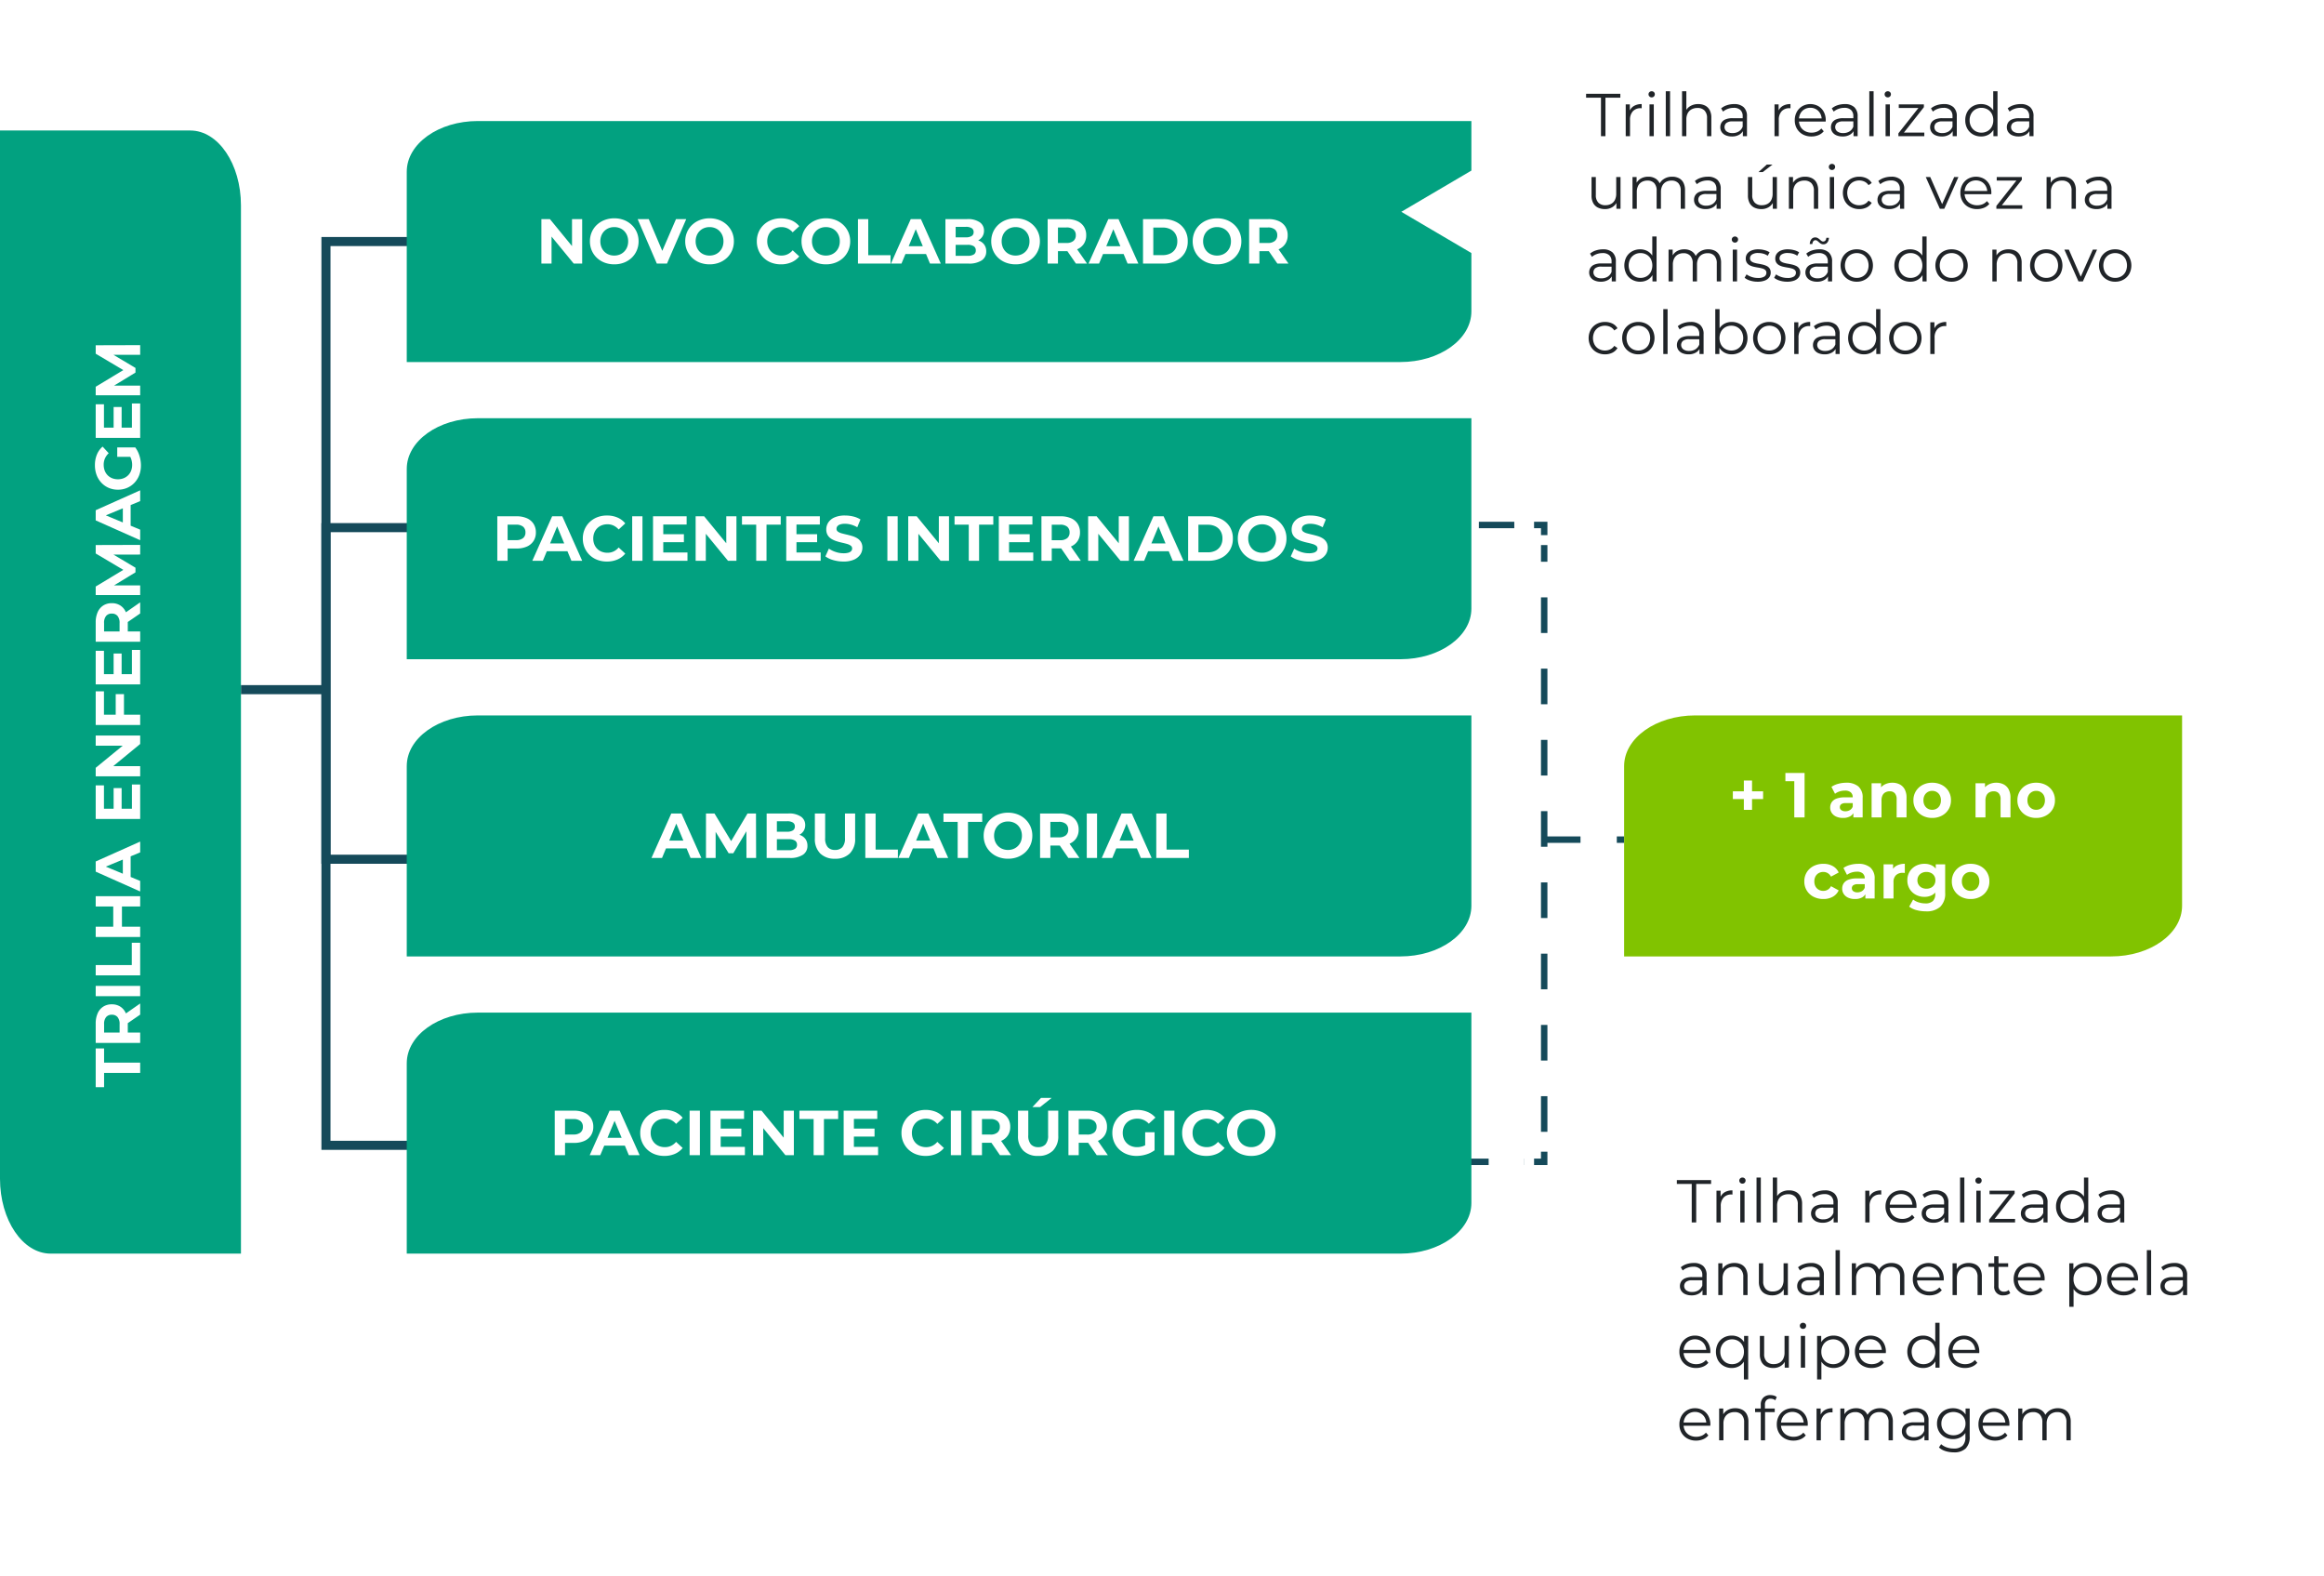 <svg xmlns="http://www.w3.org/2000/svg" xmlns:xlink="http://www.w3.org/1999/xlink" width="768.211" height="521" viewBox="0 0 768.211 521">
  <defs>
    <filter id="Caminho_12201" x="493.211" y="0" width="245" height="162" filterUnits="userSpaceOnUse">
      <feOffset dy="3" input="SourceAlpha"/>
      <feGaussianBlur stdDeviation="3" result="blur"/>
      <feFlood flood-opacity="0.161"/>
      <feComposite operator="in" in2="blur"/>
      <feComposite in="SourceGraphic"/>
    </filter>
    <filter id="Caminho_12204" x="454.211" y="41" width="52" height="58" filterUnits="userSpaceOnUse">
      <feOffset dx="-5" dy="-4" input="SourceAlpha"/>
      <feGaussianBlur stdDeviation="3" result="blur-2"/>
      <feFlood flood-opacity="0.161"/>
      <feComposite operator="in" in2="blur-2"/>
      <feComposite in="SourceGraphic"/>
    </filter>
    <filter id="Caminho_12185" x="523.211" y="359" width="245" height="162" filterUnits="userSpaceOnUse">
      <feOffset dy="3" input="SourceAlpha"/>
      <feGaussianBlur stdDeviation="3" result="blur-3"/>
      <feFlood flood-opacity="0.161"/>
      <feComposite operator="in" in2="blur-3"/>
      <feComposite in="SourceGraphic"/>
    </filter>
    <filter id="Caminho_12196" x="608.211" y="321" width="58" height="52" filterUnits="userSpaceOnUse">
      <feOffset dx="-5" dy="-4" input="SourceAlpha"/>
      <feGaussianBlur stdDeviation="3" result="blur-4"/>
      <feFlood flood-opacity="0.161"/>
      <feComposite operator="in" in2="blur-4"/>
      <feComposite in="SourceGraphic"/>
    </filter>
  </defs>
  <g id="Grupo_5818" data-name="Grupo 5818" transform="translate(-11731.789 3078)">
    <path id="Caminho_11973" data-name="Caminho 11973" d="M426.859,370.024H193.007V71.335H426.859" transform="translate(11646.53 -3069.511)" fill="none" stroke="#154a5a" stroke-width="3"/>
    <path id="Caminho_11974" data-name="Caminho 11974" d="M426.859,350.289H193.007V240.7H426.859" transform="translate(11646.53 -3144.324)" fill="none" stroke="#154a5a" stroke-width="3"/>
    <path id="Caminho_12197" data-name="Caminho 12197" d="M28.1,0H0" transform="translate(11811.437 -2850.076)" fill="none" stroke="#154a5a" stroke-width="3"/>
    <path id="Caminho_12187" data-name="Caminho 12187" d="M0,0H3.35" transform="translate(12085.185 -2694.029)" fill="none" stroke="#154a5a" stroke-width="2.13"/>
    <path id="Caminho_12188" data-name="Caminho 12188" d="M0,0H140.543" transform="translate(12095.071 -2694.029)" fill="none" stroke="#154a5a" stroke-width="2.13" stroke-dasharray="11.709 11.709"/>
    <path id="Caminho_11975" data-name="Caminho 11975" d="M908.344,613.495h3.35v-3.349" transform="translate(11330.54 -3307.524)" fill="none" stroke="#154a5a" stroke-width="2.13"/>
    <path id="Caminho_12190" data-name="Caminho 12190" d="M0,193.911V0" transform="translate(12242.232 -2897.863)" fill="none" stroke="#154a5a" stroke-width="2.13" stroke-dasharray="11.775 11.775"/>
    <path id="Caminho_11976" data-name="Caminho 11976" d="M911.693,242.485v-3.35h-3.35" transform="translate(11330.54 -3143.635)" fill="none" stroke="#154a5a" stroke-width="2.13"/>
    <path id="Caminho_12199" data-name="Caminho 12199" d="M140.543,0H0" transform="translate(12091.803 -2904.5)" fill="none" stroke="#154a5a" stroke-width="2.13" stroke-dasharray="11.709 11.709"/>
    <path id="Caminho_12200" data-name="Caminho 12200" d="M3.35,0H0" transform="translate(12085.185 -2904.5)" fill="none" stroke="#154a5a" stroke-width="2.13"/>
    <path id="Caminho_12191" data-name="Caminho 12191" d="M0,0H26.42" transform="translate(12242.232 -2800.509)" fill="none" stroke="#154a5a" stroke-width="2.13" stroke-dasharray="12 12"/>
    <path id="Caminho_11978" data-name="Caminho 11978" d="M240.844,79.648H569.3c12.96,0,23.466-7.5,23.466-16.748V0H264.311c-12.96,0-23.467,7.5-23.467,16.748Z" transform="translate(11625.399 -3038)" fill="#02a180"/>
    <path id="Caminho_12203" data-name="Caminho 12203" d="M1.743,0V-14.7H4.557L13.23-4.116H11.865V-14.7h3.36V0H12.432L3.738-10.584H5.1V0ZM25.851.252a8.94,8.94,0,0,1-3.224-.567,7.627,7.627,0,0,1-2.562-1.6,7.283,7.283,0,0,1-1.68-2.415,7.546,7.546,0,0,1-.6-3.024,7.546,7.546,0,0,1,.6-3.024,7.211,7.211,0,0,1,1.691-2.415,7.768,7.768,0,0,1,2.562-1.6,8.8,8.8,0,0,1,3.192-.567,8.772,8.772,0,0,1,3.2.567,7.674,7.674,0,0,1,2.541,1.6,7.447,7.447,0,0,1,1.69,2.4,7.413,7.413,0,0,1,.609,3.035,7.508,7.508,0,0,1-.609,3.035A7.271,7.271,0,0,1,31.574-1.9,7.763,7.763,0,0,1,29.033-.315,8.712,8.712,0,0,1,25.851.252Zm-.021-2.9a4.794,4.794,0,0,0,1.816-.336,4.356,4.356,0,0,0,1.459-.966,4.412,4.412,0,0,0,.976-1.491,5.076,5.076,0,0,0,.347-1.911,5.076,5.076,0,0,0-.347-1.911,4.493,4.493,0,0,0-.966-1.491,4.221,4.221,0,0,0-1.459-.966,4.875,4.875,0,0,0-1.827-.336,4.794,4.794,0,0,0-1.817.336,4.356,4.356,0,0,0-1.459.966,4.412,4.412,0,0,0-.977,1.491,5.076,5.076,0,0,0-.346,1.911,5.1,5.1,0,0,0,.346,1.9,4.468,4.468,0,0,0,.966,1.5A4.221,4.221,0,0,0,24-2.982,4.875,4.875,0,0,0,25.83-2.646ZM39.9,0,33.558-14.7h3.675L42.777-1.68H40.614L46.242-14.7h3.381L43.26,0ZM57.351.252a8.94,8.94,0,0,1-3.223-.567,7.627,7.627,0,0,1-2.562-1.6,7.283,7.283,0,0,1-1.68-2.415,7.547,7.547,0,0,1-.6-3.024,7.547,7.547,0,0,1,.6-3.024,7.211,7.211,0,0,1,1.691-2.415,7.768,7.768,0,0,1,2.562-1.6,8.8,8.8,0,0,1,3.192-.567,8.772,8.772,0,0,1,3.2.567,7.674,7.674,0,0,1,2.541,1.6,7.447,7.447,0,0,1,1.691,2.4,7.413,7.413,0,0,1,.609,3.035,7.508,7.508,0,0,1-.609,3.035A7.271,7.271,0,0,1,63.074-1.9,7.763,7.763,0,0,1,60.533-.315,8.712,8.712,0,0,1,57.351.252Zm-.021-2.9a4.794,4.794,0,0,0,1.817-.336,4.356,4.356,0,0,0,1.459-.966,4.412,4.412,0,0,0,.977-1.491,5.076,5.076,0,0,0,.346-1.911,5.076,5.076,0,0,0-.346-1.911,4.493,4.493,0,0,0-.966-1.491,4.221,4.221,0,0,0-1.459-.966,4.875,4.875,0,0,0-1.827-.336,4.794,4.794,0,0,0-1.816.336,4.356,4.356,0,0,0-1.46.966,4.412,4.412,0,0,0-.976,1.491,5.076,5.076,0,0,0-.347,1.911,5.1,5.1,0,0,0,.347,1.9,4.468,4.468,0,0,0,.966,1.5,4.221,4.221,0,0,0,1.459.966A4.875,4.875,0,0,0,57.33-2.646ZM80.913.252A8.8,8.8,0,0,1,77.753-.3,7.424,7.424,0,0,1,75.222-1.89a7.358,7.358,0,0,1-1.669-2.415,7.6,7.6,0,0,1-.6-3.045,7.6,7.6,0,0,1,.6-3.045,7.283,7.283,0,0,1,1.68-2.415,7.561,7.561,0,0,1,2.53-1.585,8.774,8.774,0,0,1,3.171-.557,8.686,8.686,0,0,1,3.454.661,6.73,6.73,0,0,1,2.593,1.943L84.8-10.332a5.111,5.111,0,0,0-1.68-1.291,4.714,4.714,0,0,0-2.016-.431,5.156,5.156,0,0,0-1.89.336,4.285,4.285,0,0,0-1.491.966,4.412,4.412,0,0,0-.977,1.491A5.076,5.076,0,0,0,76.4-7.35a5.076,5.076,0,0,0,.346,1.911,4.412,4.412,0,0,0,.977,1.491,4.284,4.284,0,0,0,1.491.966,5.156,5.156,0,0,0,1.89.336,4.714,4.714,0,0,0,2.016-.431A5,5,0,0,0,84.8-4.389l2.184,2.016A6.826,6.826,0,0,1,84.389-.42,8.622,8.622,0,0,1,80.913.252ZM95.8.252a8.94,8.94,0,0,1-3.224-.567,7.627,7.627,0,0,1-2.562-1.6,7.283,7.283,0,0,1-1.68-2.415,7.546,7.546,0,0,1-.6-3.024,7.546,7.546,0,0,1,.6-3.024,7.21,7.21,0,0,1,1.69-2.415,7.768,7.768,0,0,1,2.562-1.6,8.8,8.8,0,0,1,3.192-.567,8.772,8.772,0,0,1,3.2.567,7.674,7.674,0,0,1,2.541,1.6,7.447,7.447,0,0,1,1.691,2.4,7.413,7.413,0,0,1,.609,3.035,7.508,7.508,0,0,1-.609,3.035A7.271,7.271,0,0,1,101.525-1.9,7.763,7.763,0,0,1,98.984-.315,8.712,8.712,0,0,1,95.8.252Zm-.021-2.9A4.794,4.794,0,0,0,97.6-2.982a4.356,4.356,0,0,0,1.46-.966,4.412,4.412,0,0,0,.977-1.491,5.076,5.076,0,0,0,.346-1.911,5.076,5.076,0,0,0-.346-1.911,4.493,4.493,0,0,0-.966-1.491,4.221,4.221,0,0,0-1.459-.966,4.875,4.875,0,0,0-1.827-.336,4.794,4.794,0,0,0-1.816.336,4.356,4.356,0,0,0-1.46.966,4.412,4.412,0,0,0-.977,1.491,5.076,5.076,0,0,0-.346,1.911,5.1,5.1,0,0,0,.346,1.9,4.468,4.468,0,0,0,.966,1.5,4.221,4.221,0,0,0,1.46.966A4.875,4.875,0,0,0,95.781-2.646ZM106.386,0V-14.7h3.4V-2.772h7.371V0Zm10.9,0,6.552-14.7h3.36L133.77,0H130.2l-5.376-12.978h1.344L120.771,0Zm3.276-3.15.9-2.583h7.56l.924,2.583ZM135.3,0V-14.7h7.182a6.89,6.89,0,0,1,4.169,1.05,3.3,3.3,0,0,1,1.4,2.772,3.531,3.531,0,0,1-.567,2.005,3.713,3.713,0,0,1-1.554,1.313,5.293,5.293,0,0,1-2.268.462l.4-.861a6.278,6.278,0,0,1,2.457.451,3.693,3.693,0,0,1,1.669,1.334,3.763,3.763,0,0,1,.6,2.163,3.418,3.418,0,0,1-1.491,2.951A7.549,7.549,0,0,1,142.905,0Zm3.381-2.562h3.969a3.8,3.8,0,0,0,2.005-.431,1.505,1.505,0,0,0,.683-1.375,1.536,1.536,0,0,0-.683-1.376,3.651,3.651,0,0,0-2.005-.451h-4.221V-8.673h3.633a3.488,3.488,0,0,0,1.9-.431,1.458,1.458,0,0,0,.661-1.313,1.438,1.438,0,0,0-.661-1.292,3.488,3.488,0,0,0-1.9-.431h-3.381ZM158.508.252a8.94,8.94,0,0,1-3.223-.567,7.627,7.627,0,0,1-2.562-1.6,7.283,7.283,0,0,1-1.68-2.415,7.546,7.546,0,0,1-.6-3.024,7.546,7.546,0,0,1,.6-3.024,7.211,7.211,0,0,1,1.691-2.415,7.768,7.768,0,0,1,2.562-1.6,8.8,8.8,0,0,1,3.192-.567,8.772,8.772,0,0,1,3.2.567,7.674,7.674,0,0,1,2.541,1.6,7.447,7.447,0,0,1,1.691,2.4,7.413,7.413,0,0,1,.609,3.035,7.508,7.508,0,0,1-.609,3.035A7.271,7.271,0,0,1,164.231-1.9,7.763,7.763,0,0,1,161.69-.315,8.712,8.712,0,0,1,158.508.252Zm-.021-2.9a4.794,4.794,0,0,0,1.816-.336,4.356,4.356,0,0,0,1.46-.966,4.412,4.412,0,0,0,.977-1.491,5.076,5.076,0,0,0,.346-1.911,5.076,5.076,0,0,0-.346-1.911,4.492,4.492,0,0,0-.966-1.491,4.221,4.221,0,0,0-1.46-.966,4.875,4.875,0,0,0-1.827-.336,4.794,4.794,0,0,0-1.816.336,4.356,4.356,0,0,0-1.46.966,4.412,4.412,0,0,0-.977,1.491,5.076,5.076,0,0,0-.346,1.911,5.1,5.1,0,0,0,.346,1.9,4.468,4.468,0,0,0,.966,1.5,4.221,4.221,0,0,0,1.46.966A4.875,4.875,0,0,0,158.487-2.646ZM169.092,0V-14.7h6.363a8.265,8.265,0,0,1,3.4.641,4.981,4.981,0,0,1,2.205,1.838,5.13,5.13,0,0,1,.777,2.856,5.039,5.039,0,0,1-.777,2.825,4.94,4.94,0,0,1-2.205,1.816,8.385,8.385,0,0,1-3.4.63h-4.473l1.512-1.491V0Zm9.345,0-3.675-5.334H178.4L182.112,0Zm-5.943-5.208-1.512-1.6h4.284a3.482,3.482,0,0,0,2.352-.683,2.372,2.372,0,0,0,.777-1.879,2.365,2.365,0,0,0-.777-1.89,3.519,3.519,0,0,0-2.352-.672h-4.284l1.512-1.617ZM182.6,0l6.552-14.7h3.36L199.08,0h-3.57l-5.376-12.978h1.344L186.081,0Zm3.276-3.15.9-2.583h7.56l.924,2.583ZM200.613,0V-14.7h6.678a9.319,9.319,0,0,1,4.221.913,6.974,6.974,0,0,1,2.856,2.552A7.152,7.152,0,0,1,215.4-7.35a7.165,7.165,0,0,1-1.029,3.875,6.949,6.949,0,0,1-2.856,2.562A9.319,9.319,0,0,1,207.291,0Zm3.4-2.793h3.108a5.508,5.508,0,0,0,2.551-.557,4.036,4.036,0,0,0,1.68-1.586,4.718,4.718,0,0,0,.6-2.415,4.7,4.7,0,0,0-.6-2.425,4.056,4.056,0,0,0-1.68-1.575,5.508,5.508,0,0,0-2.551-.556h-3.108ZM225.1.252a8.94,8.94,0,0,1-3.223-.567,7.627,7.627,0,0,1-2.562-1.6,7.283,7.283,0,0,1-1.68-2.415,7.546,7.546,0,0,1-.6-3.024,7.546,7.546,0,0,1,.6-3.024,7.211,7.211,0,0,1,1.691-2.415,7.768,7.768,0,0,1,2.562-1.6,8.8,8.8,0,0,1,3.192-.567,8.772,8.772,0,0,1,3.2.567,7.674,7.674,0,0,1,2.541,1.6,7.447,7.447,0,0,1,1.691,2.4,7.413,7.413,0,0,1,.609,3.035,7.508,7.508,0,0,1-.609,3.035A7.271,7.271,0,0,1,230.822-1.9a7.763,7.763,0,0,1-2.541,1.586A8.712,8.712,0,0,1,225.1.252Zm-.021-2.9a4.794,4.794,0,0,0,1.816-.336,4.356,4.356,0,0,0,1.46-.966,4.412,4.412,0,0,0,.977-1.491,5.076,5.076,0,0,0,.346-1.911,5.076,5.076,0,0,0-.346-1.911,4.492,4.492,0,0,0-.966-1.491,4.221,4.221,0,0,0-1.46-.966,4.875,4.875,0,0,0-1.827-.336,4.794,4.794,0,0,0-1.816.336,4.356,4.356,0,0,0-1.46.966,4.412,4.412,0,0,0-.977,1.491,5.076,5.076,0,0,0-.346,1.911,5.1,5.1,0,0,0,.346,1.9,4.468,4.468,0,0,0,.966,1.5,4.221,4.221,0,0,0,1.46.966A4.875,4.875,0,0,0,225.078-2.646ZM235.683,0V-14.7h6.363a8.265,8.265,0,0,1,3.4.641,4.981,4.981,0,0,1,2.205,1.838,5.13,5.13,0,0,1,.777,2.856,5.039,5.039,0,0,1-.777,2.825,4.94,4.94,0,0,1-2.205,1.816,8.385,8.385,0,0,1-3.4.63h-4.473l1.512-1.491V0Zm9.345,0-3.675-5.334h3.633L248.7,0Zm-5.943-5.208-1.512-1.6h4.284a3.482,3.482,0,0,0,2.352-.683,2.372,2.372,0,0,0,.777-1.879,2.365,2.365,0,0,0-.777-1.89,3.519,3.519,0,0,0-2.352-.672h-4.284l1.512-1.617Z" transform="translate(11909.006 -2990.892)" fill="#fff"/>
    <path id="Caminho_11979" data-name="Caminho 11979" d="M79.648,376.781V30.357c0-13.67-7.5-24.751-16.748-24.751H0V352.03c0,13.67,7.5,24.751,16.748,24.751Z" transform="translate(11731.789 -3040.476)" fill="#02a180"/>
    <path id="Caminho_12192" data-name="Caminho 12192" d="M4.788,0V-11.928H.084V-14.7h12.81v2.772H8.19V0Zm9.933,0V-14.7h6.363a8.265,8.265,0,0,1,3.4.641,4.982,4.982,0,0,1,2.205,1.838,5.13,5.13,0,0,1,.777,2.856,5.039,5.039,0,0,1-.777,2.825,4.941,4.941,0,0,1-2.205,1.816,8.385,8.385,0,0,1-3.4.63H16.611l1.512-1.491V0Zm9.345,0L20.391-5.334h3.633L27.741,0ZM18.123-5.208,16.611-6.8H20.9a3.482,3.482,0,0,0,2.352-.683,2.372,2.372,0,0,0,.777-1.879,2.365,2.365,0,0,0-.777-1.89,3.519,3.519,0,0,0-2.352-.672H16.611l1.512-1.617ZM30.156,0V-14.7h3.4V0Zm6.888,0V-14.7h3.4V-2.772h7.371V0ZM59.808-14.7h3.4V0h-3.4ZM53.13,0h-3.4V-14.7h3.4Zm6.93-6.027H52.878V-8.9H60.06ZM64.764,0l6.552-14.7h3.36L81.249,0h-3.57L72.3-12.978h1.344L68.25,0ZM68.04-3.15l.9-2.583H76.5l.924,2.583ZM91.854-8.778h7.077v2.646H91.854Zm.252,6.048h8V0H88.725V-14.7H99.834v2.73H92.106ZM102.816,0V-14.7h2.814L114.3-4.116h-1.365V-14.7h3.36V0H113.5l-8.694-10.584h1.365V0Zm20.118-8.085h7.056v2.73h-7.056ZM123.186,0h-3.4V-14.7h11.109v2.73h-7.707Zm13.146-8.778h7.077v2.646h-7.077Zm.252,6.048h8V0H133.2V-14.7h11.109v2.73h-7.728ZM147.294,0V-14.7h6.363a8.265,8.265,0,0,1,3.4.641,4.981,4.981,0,0,1,2.205,1.838,5.13,5.13,0,0,1,.777,2.856,5.039,5.039,0,0,1-.777,2.825,4.94,4.94,0,0,1-2.205,1.816,8.385,8.385,0,0,1-3.4.63h-4.473L150.7-5.586V0Zm9.345,0-3.675-5.334H156.6L160.314,0ZM150.7-5.208l-1.512-1.6h4.284a3.482,3.482,0,0,0,2.352-.683,2.372,2.372,0,0,0,.777-1.879,2.365,2.365,0,0,0-.777-1.89,3.519,3.519,0,0,0-2.352-.672h-4.284l1.512-1.617ZM162.729,0V-14.7h2.814L171.8-4.326H170.31L176.463-14.7h2.793L179.3,0h-3.192l-.021-9.807h.588l-4.914,8.253h-1.533l-5.019-8.253h.714V0Zm18.123,0L187.4-14.7h3.36L197.337,0h-3.57l-5.376-12.978h1.344L184.338,0Zm3.276-3.15.9-2.583h7.56l.924,2.583Zm21.441,3.4a8.919,8.919,0,0,1-3.2-.557,7.537,7.537,0,0,1-2.541-1.586,7.283,7.283,0,0,1-1.68-2.415,7.6,7.6,0,0,1-.6-3.045,7.6,7.6,0,0,1,.6-3.045,7.211,7.211,0,0,1,1.691-2.415A7.63,7.63,0,0,1,202.4-14.4a9.066,9.066,0,0,1,3.234-.557,9.078,9.078,0,0,1,3.517.651,6.966,6.966,0,0,1,2.636,1.89L209.6-10.4a5.33,5.33,0,0,0-1.743-1.25,5.12,5.12,0,0,0-2.058-.409,5.446,5.446,0,0,0-1.953.336,4.351,4.351,0,0,0-1.523.966,4.336,4.336,0,0,0-.987,1.491,5.076,5.076,0,0,0-.346,1.911,5.017,5.017,0,0,0,.346,1.89,4.447,4.447,0,0,0,.987,1.5,4.3,4.3,0,0,0,1.512.977,5.3,5.3,0,0,0,1.921.336,6.049,6.049,0,0,0,1.964-.326,5.666,5.666,0,0,0,1.859-1.1l1.932,2.457A8.861,8.861,0,0,1,208.73-.231,10.8,10.8,0,0,1,205.569.252Zm2.835-2.31V-7.581h3.108v5.964Zm9.387-6.72h7.077v2.646h-7.077Zm.252,6.048h8V0H214.662V-14.7h11.109v2.73h-7.728ZM228.753,0V-14.7h2.814l6.258,10.374h-1.491L242.487-14.7h2.793L245.322,0H242.13l-.021-9.807h.588l-4.914,8.253H236.25l-5.019-8.253h.714V0Z" transform="translate(11778.124 -2718.618) rotate(-90)" fill="#fff"/>
    <path id="Caminho_11981" data-name="Caminho 11981" d="M240.844,255.584H569.3c12.96,0,23.466-7.5,23.466-16.748v-62.9H264.311c-12.96,0-23.467,7.5-23.467,16.748Z" transform="translate(11625.399 -3115.718)" fill="#02a180"/>
    <path id="Caminho_12198" data-name="Caminho 12198" d="M1.743,0V-14.7H8.106a8.265,8.265,0,0,1,3.4.641,4.982,4.982,0,0,1,2.205,1.838,5.13,5.13,0,0,1,.777,2.856,5.091,5.091,0,0,1-.777,2.835,4.982,4.982,0,0,1-2.205,1.838,8.265,8.265,0,0,1-3.4.641H3.633L5.145-5.586V0Zm3.4-5.208L3.633-6.825H7.917A3.519,3.519,0,0,0,10.269-7.5a2.34,2.34,0,0,0,.777-1.869,2.365,2.365,0,0,0-.777-1.89,3.519,3.519,0,0,0-2.352-.672H3.633l1.512-1.617ZM13.314,0l6.552-14.7h3.36L29.8,0h-3.57L20.853-12.978H22.2L16.8,0ZM16.59-3.15l.9-2.583h7.56l.924,2.583ZM37.968.252A8.8,8.8,0,0,1,34.807-.3a7.424,7.424,0,0,1-2.53-1.586,7.358,7.358,0,0,1-1.67-2.415,7.6,7.6,0,0,1-.6-3.045,7.6,7.6,0,0,1,.6-3.045,7.283,7.283,0,0,1,1.68-2.415A7.561,7.561,0,0,1,34.818-14.4a8.774,8.774,0,0,1,3.171-.557,8.686,8.686,0,0,1,3.455.661,6.73,6.73,0,0,1,2.593,1.943l-2.184,2.016a5.111,5.111,0,0,0-1.68-1.291,4.714,4.714,0,0,0-2.016-.431,5.156,5.156,0,0,0-1.89.336,4.284,4.284,0,0,0-1.491.966A4.412,4.412,0,0,0,33.8-9.261a5.076,5.076,0,0,0-.347,1.911A5.076,5.076,0,0,0,33.8-5.439a4.412,4.412,0,0,0,.976,1.491,4.284,4.284,0,0,0,1.491.966,5.156,5.156,0,0,0,1.89.336,4.714,4.714,0,0,0,2.016-.431,5,5,0,0,0,1.68-1.312l2.184,2.016A6.826,6.826,0,0,1,41.444-.42,8.622,8.622,0,0,1,37.968.252ZM46.326,0V-14.7h3.4V0ZM56.343-8.778H63.42v2.646H56.343ZM56.6-2.73h8V0H53.214V-14.7H64.323v2.73H56.6ZM67.3,0V-14.7h2.814L78.792-4.116H77.427V-14.7h3.36V0H77.994L69.3-10.584h1.365V0ZM87.318,0V-11.928h-4.7V-14.7h12.81v2.772h-4.7V0ZM100.38-8.778h7.077v2.646H100.38Zm.252,6.048h8V0H97.251V-14.7H108.36v2.73h-7.728ZM116.172.252a11.993,11.993,0,0,1-3.381-.473,7.911,7.911,0,0,1-2.6-1.229l1.155-2.562a8.439,8.439,0,0,0,2.237,1.1,8.219,8.219,0,0,0,2.615.431,5.445,5.445,0,0,0,1.627-.2,1.906,1.906,0,0,0,.914-.556,1.252,1.252,0,0,0,.294-.819,1.108,1.108,0,0,0-.462-.935,3.793,3.793,0,0,0-1.218-.567q-.756-.22-1.67-.42t-1.827-.494a7.727,7.727,0,0,1-1.67-.756,3.715,3.715,0,0,1-1.229-1.218,3.591,3.591,0,0,1-.472-1.932,4.1,4.1,0,0,1,.682-2.3,4.669,4.669,0,0,1,2.058-1.659,8.426,8.426,0,0,1,3.455-.62,11.557,11.557,0,0,1,2.73.326,7.867,7.867,0,0,1,2.373.976l-1.05,2.583a8.936,8.936,0,0,0-2.058-.872,7.57,7.57,0,0,0-2.016-.283,4.768,4.768,0,0,0-1.617.231,1.907,1.907,0,0,0-.9.6,1.388,1.388,0,0,0-.273.85,1.088,1.088,0,0,0,.462.913,3.648,3.648,0,0,0,1.218.557q.756.21,1.67.42t1.827.483a7.064,7.064,0,0,1,1.67.735,3.715,3.715,0,0,1,1.229,1.218,3.548,3.548,0,0,1,.472,1.911,3.974,3.974,0,0,1-.693,2.268,4.841,4.841,0,0,1-2.069,1.659A8.362,8.362,0,0,1,116.172.252ZM130.683,0V-14.7h3.4V0Zm6.888,0V-14.7h2.814l8.673,10.584h-1.365V-14.7h3.36V0H148.26l-8.694-10.584h1.365V0Zm20.013,0V-11.928h-4.7V-14.7h12.81v2.772h-4.7V0Zm13.062-8.778h7.077v2.646h-7.077ZM170.9-2.73h8V0H167.517V-14.7h11.109v2.73H170.9ZM181.608,0V-14.7h6.363a8.265,8.265,0,0,1,3.4.641,4.981,4.981,0,0,1,2.205,1.838,5.13,5.13,0,0,1,.777,2.856,5.039,5.039,0,0,1-.777,2.825,4.94,4.94,0,0,1-2.205,1.816,8.385,8.385,0,0,1-3.4.63H183.5l1.512-1.491V0Zm9.345,0-3.675-5.334h3.633L194.628,0ZM185.01-5.208,183.5-6.8h4.284a3.482,3.482,0,0,0,2.352-.683,2.372,2.372,0,0,0,.777-1.879,2.365,2.365,0,0,0-.777-1.89,3.519,3.519,0,0,0-2.352-.672H183.5l1.512-1.617ZM197.043,0V-14.7h2.814L208.53-4.116h-1.365V-14.7h3.36V0h-2.793l-8.694-10.584H200.4V0Zm15.036,0,6.552-14.7h3.36L228.564,0h-3.57l-5.376-12.978h1.344L215.565,0Zm3.276-3.15.9-2.583h7.56l.924,2.583ZM230.1,0V-14.7h6.678a9.319,9.319,0,0,1,4.221.913,6.974,6.974,0,0,1,2.856,2.552,7.152,7.152,0,0,1,1.029,3.885,7.165,7.165,0,0,1-1.029,3.875A6.949,6.949,0,0,1,241-.914,9.319,9.319,0,0,1,236.775,0Zm3.4-2.793h3.108a5.508,5.508,0,0,0,2.551-.557,4.036,4.036,0,0,0,1.68-1.586,4.718,4.718,0,0,0,.6-2.415,4.7,4.7,0,0,0-.6-2.425,4.056,4.056,0,0,0-1.68-1.575,5.508,5.508,0,0,0-2.551-.556H233.5ZM254.583.252a8.94,8.94,0,0,1-3.223-.567,7.627,7.627,0,0,1-2.562-1.6,7.283,7.283,0,0,1-1.68-2.415,7.546,7.546,0,0,1-.6-3.024,7.546,7.546,0,0,1,.6-3.024,7.211,7.211,0,0,1,1.691-2.415,7.768,7.768,0,0,1,2.562-1.6,8.8,8.8,0,0,1,3.192-.567,8.772,8.772,0,0,1,3.2.567,7.674,7.674,0,0,1,2.541,1.6,7.447,7.447,0,0,1,1.69,2.4,7.413,7.413,0,0,1,.609,3.035A7.508,7.508,0,0,1,262-4.316a7.27,7.27,0,0,1-1.69,2.415,7.763,7.763,0,0,1-2.541,1.586A8.712,8.712,0,0,1,254.583.252Zm-.021-2.9a4.794,4.794,0,0,0,1.816-.336,4.356,4.356,0,0,0,1.46-.966,4.411,4.411,0,0,0,.977-1.491,5.076,5.076,0,0,0,.346-1.911,5.076,5.076,0,0,0-.346-1.911,4.492,4.492,0,0,0-.966-1.491,4.221,4.221,0,0,0-1.46-.966,4.875,4.875,0,0,0-1.827-.336,4.794,4.794,0,0,0-1.816.336,4.356,4.356,0,0,0-1.46.966,4.412,4.412,0,0,0-.977,1.491,5.076,5.076,0,0,0-.346,1.911,5.1,5.1,0,0,0,.346,1.9,4.468,4.468,0,0,0,.966,1.5,4.221,4.221,0,0,0,1.46.966A4.875,4.875,0,0,0,254.562-2.646ZM270,.252a11.993,11.993,0,0,1-3.381-.473,7.911,7.911,0,0,1-2.6-1.229l1.155-2.562a8.438,8.438,0,0,0,2.236,1.1,8.219,8.219,0,0,0,2.615.431,5.445,5.445,0,0,0,1.628-.2,1.906,1.906,0,0,0,.914-.556,1.252,1.252,0,0,0,.294-.819,1.108,1.108,0,0,0-.462-.935,3.794,3.794,0,0,0-1.218-.567q-.756-.22-1.669-.42t-1.827-.494a7.727,7.727,0,0,1-1.669-.756,3.715,3.715,0,0,1-1.229-1.218,3.591,3.591,0,0,1-.473-1.932,4.1,4.1,0,0,1,.683-2.3,4.669,4.669,0,0,1,2.058-1.659,8.426,8.426,0,0,1,3.454-.62,11.557,11.557,0,0,1,2.73.326,7.867,7.867,0,0,1,2.373.976l-1.05,2.583a8.936,8.936,0,0,0-2.058-.872,7.57,7.57,0,0,0-2.016-.283,4.768,4.768,0,0,0-1.617.231,1.906,1.906,0,0,0-.9.6,1.388,1.388,0,0,0-.273.85,1.088,1.088,0,0,0,.462.913,3.649,3.649,0,0,0,1.218.557q.756.21,1.669.42t1.827.483a7.064,7.064,0,0,1,1.669.735,3.715,3.715,0,0,1,1.228,1.218,3.548,3.548,0,0,1,.473,1.911,3.974,3.974,0,0,1-.693,2.268,4.841,4.841,0,0,1-2.069,1.659A8.362,8.362,0,0,1,270,.252Z" transform="translate(11894.436 -2892.673)" fill="#fff"/>
    <path id="Caminho_11982" data-name="Caminho 11982" d="M240.844,431.521H569.3c12.96,0,23.466-7.5,23.466-16.748v-62.9H264.311c-12.96,0-23.467,7.5-23.467,16.748Z" transform="translate(11625.399 -3193.436)" fill="#02a180"/>
    <path id="Caminho_12193" data-name="Caminho 12193" d="M-.189,0,6.363-14.7h3.36L16.3,0h-3.57L7.35-12.978H8.694L3.3,0ZM3.087-3.15l.9-2.583h7.56l.924,2.583ZM17.829,0V-14.7h2.814L26.9-4.326H25.41L31.563-14.7h2.793L34.4,0H31.206l-.021-9.807h.588L26.859-1.554H25.326L20.307-9.807h.714V0ZM37.884,0V-14.7h7.182a6.89,6.89,0,0,1,4.169,1.05,3.3,3.3,0,0,1,1.4,2.772,3.531,3.531,0,0,1-.567,2.005A3.713,3.713,0,0,1,48.51-7.56a5.293,5.293,0,0,1-2.268.462l.4-.861a6.278,6.278,0,0,1,2.457.451,3.693,3.693,0,0,1,1.669,1.334,3.763,3.763,0,0,1,.6,2.163,3.418,3.418,0,0,1-1.491,2.951A7.549,7.549,0,0,1,45.486,0Zm3.381-2.562h3.969a3.8,3.8,0,0,0,2.005-.431,1.505,1.505,0,0,0,.683-1.375,1.536,1.536,0,0,0-.683-1.376A3.651,3.651,0,0,0,45.234-6.2H41.013V-8.673h3.633a3.488,3.488,0,0,0,1.9-.431,1.458,1.458,0,0,0,.661-1.313,1.438,1.438,0,0,0-.661-1.292,3.489,3.489,0,0,0-1.9-.431H41.265ZM60.48.252a6.659,6.659,0,0,1-4.893-1.743,6.687,6.687,0,0,1-1.764-4.977V-14.7h3.4v8.106a4.36,4.36,0,0,0,.861,3.024,3.139,3.139,0,0,0,2.415.924,3.139,3.139,0,0,0,2.415-.924,4.36,4.36,0,0,0,.861-3.024V-14.7h3.36v8.232a6.687,6.687,0,0,1-1.764,4.977A6.659,6.659,0,0,1,60.48.252ZM70.5,0V-14.7h3.4V-2.772H81.27V0Zm10.92,0,6.552-14.7h3.36L97.9,0h-3.57L88.956-12.978H90.3L84.9,0Zm3.276-3.15.9-2.583h7.56L94.08-3.15ZM101.031,0V-11.928h-4.7V-14.7h12.81v2.772h-4.7V0Zm16.653.252a8.94,8.94,0,0,1-3.224-.567,7.627,7.627,0,0,1-2.562-1.6,7.283,7.283,0,0,1-1.68-2.415,7.546,7.546,0,0,1-.6-3.024,7.546,7.546,0,0,1,.6-3.024,7.21,7.21,0,0,1,1.69-2.415,7.768,7.768,0,0,1,2.562-1.6,8.8,8.8,0,0,1,3.192-.567,8.772,8.772,0,0,1,3.2.567,7.674,7.674,0,0,1,2.541,1.6,7.447,7.447,0,0,1,1.691,2.4,7.413,7.413,0,0,1,.609,3.035,7.508,7.508,0,0,1-.609,3.035A7.271,7.271,0,0,1,123.406-1.9a7.763,7.763,0,0,1-2.541,1.586A8.712,8.712,0,0,1,117.684.252Zm-.021-2.9a4.794,4.794,0,0,0,1.816-.336,4.356,4.356,0,0,0,1.46-.966,4.412,4.412,0,0,0,.977-1.491,5.076,5.076,0,0,0,.346-1.911,5.076,5.076,0,0,0-.346-1.911,4.493,4.493,0,0,0-.966-1.491,4.221,4.221,0,0,0-1.459-.966,4.875,4.875,0,0,0-1.827-.336,4.794,4.794,0,0,0-1.816.336,4.356,4.356,0,0,0-1.46.966,4.412,4.412,0,0,0-.977,1.491,5.076,5.076,0,0,0-.346,1.911,5.1,5.1,0,0,0,.346,1.9,4.468,4.468,0,0,0,.966,1.5,4.221,4.221,0,0,0,1.46.966A4.875,4.875,0,0,0,117.663-2.646ZM128.268,0V-14.7h6.363a8.265,8.265,0,0,1,3.4.641,4.981,4.981,0,0,1,2.205,1.838,5.13,5.13,0,0,1,.777,2.856,5.039,5.039,0,0,1-.777,2.825,4.94,4.94,0,0,1-2.205,1.816,8.385,8.385,0,0,1-3.4.63h-4.473l1.512-1.491V0Zm9.345,0-3.675-5.334h3.633L141.288,0ZM131.67-5.208l-1.512-1.6h4.284a3.482,3.482,0,0,0,2.352-.683,2.372,2.372,0,0,0,.777-1.879,2.365,2.365,0,0,0-.777-1.89,3.519,3.519,0,0,0-2.352-.672h-4.284l1.512-1.617ZM143.7,0V-14.7h3.4V0Zm4.956,0,6.552-14.7h3.36L165.144,0h-3.57L156.2-12.978h1.344L152.145,0Zm3.276-3.15.9-2.583h7.56l.924,2.583ZM166.677,0V-14.7h3.4V-2.772h7.371V0Z" transform="translate(11947.325 -2794.455)" fill="#fff"/>
    <path id="Caminho_11985" data-name="Caminho 11985" d="M961.669,431.521h160.969c12.961,0,23.467-7.5,23.467-16.748v-62.9H985.135c-12.96,0-23.467,7.5-23.467,16.748Z" transform="translate(11306.983 -3193.436)" fill="#81c300"/>
    <path id="Caminho_12194" data-name="Caminho 12194" d="M4.935-2.5v-9.7H7.644v9.7ZM1.3-6.069V-8.631h10v2.562ZM21.609,0V-13.44l1.47,1.47h-4.41V-14.7h6.342V0Zm19.53,0V-2.205l-.21-.483V-6.636a2.112,2.112,0,0,0-.641-1.638,2.826,2.826,0,0,0-1.964-.588,5.7,5.7,0,0,0-1.774.283,4.7,4.7,0,0,0-1.48.767L33.894-10.1a7.084,7.084,0,0,1,2.226-1.008,9.962,9.962,0,0,1,2.646-.357,6,6,0,0,1,4.011,1.218,4.727,4.727,0,0,1,1.428,3.8V0ZM37.695.168a5.221,5.221,0,0,1-2.268-.452,3.446,3.446,0,0,1-1.449-1.229,3.134,3.134,0,0,1-.5-1.743,3.154,3.154,0,0,1,.493-1.764,3.231,3.231,0,0,1,1.564-1.187,7.6,7.6,0,0,1,2.793-.431h3v1.911H38.682a2.463,2.463,0,0,0-1.585.378,1.206,1.206,0,0,0-.431.945,1.178,1.178,0,0,0,.493,1,2.223,2.223,0,0,0,1.354.368,2.813,2.813,0,0,0,1.47-.388,2.226,2.226,0,0,0,.945-1.144l.5,1.512A2.925,2.925,0,0,1,40.131-.4,4.682,4.682,0,0,1,37.695.168ZM54.033-11.466a5.26,5.26,0,0,1,2.4.535,3.883,3.883,0,0,1,1.67,1.638,5.8,5.8,0,0,1,.609,2.825V0H55.44V-5.964a2.9,2.9,0,0,0-.6-2.016,2.181,2.181,0,0,0-1.69-.651,2.956,2.956,0,0,0-1.4.326,2.259,2.259,0,0,0-.966,1,3.749,3.749,0,0,0-.346,1.722V0H47.166V-11.3h3.129v3.129l-.588-.945a4.185,4.185,0,0,1,1.743-1.743A5.373,5.373,0,0,1,54.033-11.466ZM67.2.168A6.62,6.62,0,0,1,64-.588a5.756,5.756,0,0,1-2.205-2.069,5.589,5.589,0,0,1-.808-2.993,5.628,5.628,0,0,1,.808-3.013A5.678,5.678,0,0,1,64-10.72a6.7,6.7,0,0,1,3.2-.745,6.712,6.712,0,0,1,3.192.745A5.608,5.608,0,0,1,72.6-8.673a5.67,5.67,0,0,1,.8,3.024,5.645,5.645,0,0,1-.8,2.993A5.659,5.659,0,0,1,70.392-.588,6.636,6.636,0,0,1,67.2.168Zm0-2.688A2.873,2.873,0,0,0,68.67-2.9,2.692,2.692,0,0,0,69.7-3.98a3.479,3.479,0,0,0,.378-1.67,3.464,3.464,0,0,0-.378-1.68A2.709,2.709,0,0,0,68.67-8.4a2.873,2.873,0,0,0-1.47-.378,2.873,2.873,0,0,0-1.47.378,2.782,2.782,0,0,0-1.04,1.071,3.388,3.388,0,0,0-.388,1.68,3.4,3.4,0,0,0,.388,1.67A2.763,2.763,0,0,0,65.73-2.9,2.873,2.873,0,0,0,67.2-2.52Zm21.189-8.946a5.26,5.26,0,0,1,2.4.535,3.883,3.883,0,0,1,1.67,1.638,5.8,5.8,0,0,1,.609,2.825V0H89.8V-5.964a2.9,2.9,0,0,0-.6-2.016,2.181,2.181,0,0,0-1.69-.651,2.956,2.956,0,0,0-1.4.326,2.259,2.259,0,0,0-.966,1A3.749,3.749,0,0,0,84.8-5.586V0H81.522V-11.3h3.129v3.129l-.588-.945a4.185,4.185,0,0,1,1.743-1.743A5.373,5.373,0,0,1,88.389-11.466ZM101.577.168a6.62,6.62,0,0,1-3.2-.756A5.756,5.756,0,0,1,96.17-2.657a5.589,5.589,0,0,1-.809-2.993,5.628,5.628,0,0,1,.809-3.013,5.678,5.678,0,0,1,2.205-2.058,6.7,6.7,0,0,1,3.2-.745,6.712,6.712,0,0,1,3.192.745,5.608,5.608,0,0,1,2.205,2.047,5.67,5.67,0,0,1,.8,3.024,5.645,5.645,0,0,1-.8,2.993,5.659,5.659,0,0,1-2.205,2.069A6.637,6.637,0,0,1,101.577.168Zm0-2.688a2.873,2.873,0,0,0,1.47-.378,2.692,2.692,0,0,0,1.029-1.081,3.479,3.479,0,0,0,.378-1.67,3.464,3.464,0,0,0-.378-1.68A2.709,2.709,0,0,0,103.047-8.4a2.873,2.873,0,0,0-1.47-.378,2.873,2.873,0,0,0-1.47.378,2.782,2.782,0,0,0-1.039,1.071,3.388,3.388,0,0,0-.389,1.68,3.4,3.4,0,0,0,.389,1.67A2.763,2.763,0,0,0,100.107-2.9,2.873,2.873,0,0,0,101.577-2.52Z" transform="translate(12303.292 -2807.853)" fill="#fff"/>
    <path id="Caminho_12195" data-name="Caminho 12195" d="M6.972.168A6.929,6.929,0,0,1,3.717-.578,5.6,5.6,0,0,1,1.48-2.646a5.643,5.643,0,0,1-.808-3A5.628,5.628,0,0,1,1.48-8.663,5.624,5.624,0,0,1,3.717-10.72a6.929,6.929,0,0,1,3.255-.745,6.227,6.227,0,0,1,3.108.745,4.546,4.546,0,0,1,1.953,2.132L9.492-7.224A2.949,2.949,0,0,0,8.39-8.4a2.85,2.85,0,0,0-1.438-.378A3.03,3.03,0,0,0,5.439-8.4a2.737,2.737,0,0,0-1.06,1.071,3.388,3.388,0,0,0-.389,1.68,3.388,3.388,0,0,0,.389,1.68A2.737,2.737,0,0,0,5.439-2.9a3.03,3.03,0,0,0,1.512.378A2.913,2.913,0,0,0,8.39-2.888a2.848,2.848,0,0,0,1.1-1.187l2.541,1.386A4.564,4.564,0,0,1,10.08-.578,6.227,6.227,0,0,1,6.972.168ZM20.853,0V-2.205l-.21-.483V-6.636A2.112,2.112,0,0,0,20-8.274a2.826,2.826,0,0,0-1.963-.588,5.7,5.7,0,0,0-1.775.283,4.7,4.7,0,0,0-1.48.767L13.608-10.1a7.084,7.084,0,0,1,2.226-1.008,9.962,9.962,0,0,1,2.646-.357,6,6,0,0,1,4.011,1.218,4.727,4.727,0,0,1,1.428,3.8V0ZM17.409.168a5.221,5.221,0,0,1-2.268-.452,3.446,3.446,0,0,1-1.449-1.229,3.134,3.134,0,0,1-.5-1.743,3.154,3.154,0,0,1,.493-1.764,3.231,3.231,0,0,1,1.564-1.187,7.6,7.6,0,0,1,2.793-.431h3v1.911H18.4a2.463,2.463,0,0,0-1.585.378,1.206,1.206,0,0,0-.431.945,1.178,1.178,0,0,0,.493,1,2.223,2.223,0,0,0,1.354.368,2.813,2.813,0,0,0,1.47-.388,2.226,2.226,0,0,0,.945-1.144l.5,1.512A2.925,2.925,0,0,1,19.845-.4,4.682,4.682,0,0,1,17.409.168ZM26.88,0V-11.3h3.129v3.192l-.441-.924a3.63,3.63,0,0,1,1.617-1.817,5.5,5.5,0,0,1,2.709-.619v3.024q-.21-.021-.378-.031t-.357-.01a3.076,3.076,0,0,0-2.174.766,3.1,3.1,0,0,0-.83,2.384V0ZM40.887,4.242a12.071,12.071,0,0,1-3.076-.388,6.678,6.678,0,0,1-2.467-1.165l1.3-2.352a5.348,5.348,0,0,0,1.817.935,7.222,7.222,0,0,0,2.174.347A3.5,3.5,0,0,0,43.166.84a3.109,3.109,0,0,0,.788-2.31v-1.7l.21-2.835-.042-2.856V-11.3h3.108V-1.89a5.982,5.982,0,0,1-1.638,4.641A6.751,6.751,0,0,1,40.887,4.242Zm-.5-4.788a5.916,5.916,0,0,1-2.845-.683A5.342,5.342,0,0,1,35.5-3.14a5.3,5.3,0,0,1-.766-2.867A5.342,5.342,0,0,1,35.5-8.894a5.263,5.263,0,0,1,2.037-1.9,5.991,5.991,0,0,1,2.845-.672,5.311,5.311,0,0,1,2.52.577A3.972,3.972,0,0,1,44.6-9.1a6.873,6.873,0,0,1,.609,3.1A6.819,6.819,0,0,1,44.6-2.93a4.033,4.033,0,0,1-1.7,1.8A5.233,5.233,0,0,1,40.383-.546Zm.651-2.688a3.3,3.3,0,0,0,1.533-.346,2.572,2.572,0,0,0,1.05-.977A2.761,2.761,0,0,0,44-6.006a2.747,2.747,0,0,0-.378-1.459,2.6,2.6,0,0,0-1.05-.966,3.3,3.3,0,0,0-1.533-.346,3.3,3.3,0,0,0-1.533.346,2.669,2.669,0,0,0-1.06.966,2.69,2.69,0,0,0-.389,1.459,2.7,2.7,0,0,0,.389,1.449,2.644,2.644,0,0,0,1.06.977A3.3,3.3,0,0,0,41.034-3.234ZM55.65.168a6.62,6.62,0,0,1-3.2-.756,5.756,5.756,0,0,1-2.205-2.069,5.589,5.589,0,0,1-.808-2.993,5.628,5.628,0,0,1,.808-3.013,5.678,5.678,0,0,1,2.205-2.058,6.7,6.7,0,0,1,3.2-.745,6.712,6.712,0,0,1,3.192.745,5.608,5.608,0,0,1,2.2,2.047,5.67,5.67,0,0,1,.8,3.024,5.645,5.645,0,0,1-.8,2.993,5.659,5.659,0,0,1-2.2,2.069A6.637,6.637,0,0,1,55.65.168Zm0-2.688A2.873,2.873,0,0,0,57.12-2.9,2.692,2.692,0,0,0,58.149-3.98a3.479,3.479,0,0,0,.378-1.67,3.464,3.464,0,0,0-.378-1.68A2.709,2.709,0,0,0,57.12-8.4a2.873,2.873,0,0,0-1.47-.378,2.873,2.873,0,0,0-1.47.378,2.782,2.782,0,0,0-1.039,1.071,3.388,3.388,0,0,0-.389,1.68,3.4,3.4,0,0,0,.389,1.67A2.763,2.763,0,0,0,54.18-2.9,2.873,2.873,0,0,0,55.65-2.52Z" transform="translate(12327.543 -2781.056)" fill="#fff"/>
    <path id="Caminho_11986" data-name="Caminho 11986" d="M240.844,607.457H569.3c12.96,0,23.466-7.5,23.466-16.748v-62.9H264.311c-12.96,0-23.467,7.5-23.467,16.748Z" transform="translate(11625.399 -3271.153)" fill="#02a180"/>
    <path id="Caminho_12189" data-name="Caminho 12189" d="M1.743,0V-14.7H8.106a8.265,8.265,0,0,1,3.4.641,4.982,4.982,0,0,1,2.205,1.838,5.13,5.13,0,0,1,.777,2.856,5.091,5.091,0,0,1-.777,2.835,4.982,4.982,0,0,1-2.205,1.838,8.265,8.265,0,0,1-3.4.641H3.633L5.145-5.586V0Zm3.4-5.208L3.633-6.825H7.917A3.519,3.519,0,0,0,10.269-7.5a2.34,2.34,0,0,0,.777-1.869,2.365,2.365,0,0,0-.777-1.89,3.519,3.519,0,0,0-2.352-.672H3.633l1.512-1.617ZM13.314,0l6.552-14.7h3.36L29.8,0h-3.57L20.853-12.978H22.2L16.8,0ZM16.59-3.15l.9-2.583h7.56l.924,2.583ZM37.968.252A8.8,8.8,0,0,1,34.807-.3a7.424,7.424,0,0,1-2.53-1.586,7.358,7.358,0,0,1-1.67-2.415,7.6,7.6,0,0,1-.6-3.045,7.6,7.6,0,0,1,.6-3.045,7.283,7.283,0,0,1,1.68-2.415A7.561,7.561,0,0,1,34.818-14.4a8.774,8.774,0,0,1,3.171-.557,8.686,8.686,0,0,1,3.455.661,6.73,6.73,0,0,1,2.593,1.943l-2.184,2.016a5.111,5.111,0,0,0-1.68-1.291,4.714,4.714,0,0,0-2.016-.431,5.156,5.156,0,0,0-1.89.336,4.284,4.284,0,0,0-1.491.966A4.412,4.412,0,0,0,33.8-9.261a5.076,5.076,0,0,0-.347,1.911A5.076,5.076,0,0,0,33.8-5.439a4.412,4.412,0,0,0,.976,1.491,4.284,4.284,0,0,0,1.491.966,5.156,5.156,0,0,0,1.89.336,4.714,4.714,0,0,0,2.016-.431,5,5,0,0,0,1.68-1.312l2.184,2.016A6.826,6.826,0,0,1,41.444-.42,8.622,8.622,0,0,1,37.968.252ZM46.326,0V-14.7h3.4V0ZM56.343-8.778H63.42v2.646H56.343ZM56.6-2.73h8V0H53.214V-14.7H64.323v2.73H56.6ZM67.3,0V-14.7h2.814L78.792-4.116H77.427V-14.7h3.36V0H77.994L69.3-10.584h1.365V0ZM87.318,0V-11.928h-4.7V-14.7h12.81v2.772h-4.7V0ZM100.38-8.778h7.077v2.646H100.38Zm.252,6.048h8V0H97.251V-14.7H108.36v2.73h-7.728ZM124.32.252A8.8,8.8,0,0,1,121.16-.3a7.424,7.424,0,0,1-2.531-1.586,7.358,7.358,0,0,1-1.669-2.415,7.6,7.6,0,0,1-.6-3.045,7.6,7.6,0,0,1,.6-3.045,7.283,7.283,0,0,1,1.68-2.415,7.561,7.561,0,0,1,2.53-1.585,8.774,8.774,0,0,1,3.171-.557,8.686,8.686,0,0,1,3.454.661,6.73,6.73,0,0,1,2.594,1.943l-2.184,2.016a5.111,5.111,0,0,0-1.68-1.291,4.714,4.714,0,0,0-2.016-.431,5.156,5.156,0,0,0-1.89.336,4.285,4.285,0,0,0-1.491.966,4.412,4.412,0,0,0-.977,1.491,5.076,5.076,0,0,0-.346,1.911,5.076,5.076,0,0,0,.346,1.911,4.412,4.412,0,0,0,.977,1.491,4.284,4.284,0,0,0,1.491.966,5.156,5.156,0,0,0,1.89.336,4.714,4.714,0,0,0,2.016-.431,5,5,0,0,0,1.68-1.312l2.184,2.016A6.825,6.825,0,0,1,127.8-.42,8.622,8.622,0,0,1,124.32.252ZM132.678,0V-14.7h3.4V0Zm6.888,0V-14.7h6.363a8.265,8.265,0,0,1,3.4.641,4.981,4.981,0,0,1,2.205,1.838,5.13,5.13,0,0,1,.777,2.856,5.039,5.039,0,0,1-.777,2.825,4.94,4.94,0,0,1-2.205,1.816,8.385,8.385,0,0,1-3.4.63h-4.473l1.512-1.491V0Zm9.345,0-3.675-5.334h3.633L152.586,0Zm-5.943-5.208-1.512-1.6h4.284a3.482,3.482,0,0,0,2.352-.683,2.372,2.372,0,0,0,.777-1.879,2.365,2.365,0,0,0-.777-1.89,3.519,3.519,0,0,0-2.352-.672h-4.284l1.512-1.617ZM161.532.252a6.659,6.659,0,0,1-4.893-1.743,6.687,6.687,0,0,1-1.764-4.977V-14.7h3.4v8.106a4.36,4.36,0,0,0,.861,3.024,3.138,3.138,0,0,0,2.415.924,3.139,3.139,0,0,0,2.415-.924,4.36,4.36,0,0,0,.861-3.024V-14.7h3.36v8.232a6.687,6.687,0,0,1-1.764,4.977A6.659,6.659,0,0,1,161.532.252ZM159.642-15.9l2.835-3.024H166L162.2-15.9ZM171.549,0V-14.7h6.363a8.265,8.265,0,0,1,3.4.641,4.981,4.981,0,0,1,2.205,1.838,5.13,5.13,0,0,1,.777,2.856,5.039,5.039,0,0,1-.777,2.825,4.94,4.94,0,0,1-2.205,1.816,8.385,8.385,0,0,1-3.4.63h-4.473l1.512-1.491V0Zm9.345,0-3.675-5.334h3.633L184.569,0Zm-5.943-5.208-1.512-1.6h4.284a3.482,3.482,0,0,0,2.352-.683,2.372,2.372,0,0,0,.777-1.879,2.365,2.365,0,0,0-.777-1.89,3.519,3.519,0,0,0-2.352-.672h-4.284l1.512-1.617ZM194.082.252a8.919,8.919,0,0,1-3.2-.557,7.537,7.537,0,0,1-2.541-1.586,7.283,7.283,0,0,1-1.68-2.415,7.6,7.6,0,0,1-.6-3.045,7.6,7.6,0,0,1,.6-3.045,7.211,7.211,0,0,1,1.691-2.415,7.63,7.63,0,0,1,2.562-1.585,9.066,9.066,0,0,1,3.234-.557,9.078,9.078,0,0,1,3.518.651,6.966,6.966,0,0,1,2.635,1.89L198.114-10.4a5.33,5.33,0,0,0-1.743-1.25,5.12,5.12,0,0,0-2.058-.409,5.446,5.446,0,0,0-1.953.336,4.351,4.351,0,0,0-1.523.966,4.336,4.336,0,0,0-.987,1.491A5.076,5.076,0,0,0,189.5-7.35a5.017,5.017,0,0,0,.346,1.89,4.447,4.447,0,0,0,.987,1.5,4.3,4.3,0,0,0,1.512.977,5.3,5.3,0,0,0,1.921.336,6.049,6.049,0,0,0,1.964-.326,5.666,5.666,0,0,0,1.859-1.1l1.932,2.457a8.861,8.861,0,0,1-2.783,1.386A10.8,10.8,0,0,1,194.082.252Zm2.835-2.31V-7.581h3.108v5.964ZM203.175,0V-14.7h3.4V0ZM217.1.252a8.8,8.8,0,0,1-3.16-.557,7.424,7.424,0,0,1-2.531-1.586,7.358,7.358,0,0,1-1.67-2.415,7.6,7.6,0,0,1-.6-3.045,7.6,7.6,0,0,1,.6-3.045,7.283,7.283,0,0,1,1.68-2.415,7.56,7.56,0,0,1,2.531-1.585,8.774,8.774,0,0,1,3.171-.557,8.686,8.686,0,0,1,3.454.661,6.73,6.73,0,0,1,2.594,1.943l-2.184,2.016a5.111,5.111,0,0,0-1.68-1.291,4.714,4.714,0,0,0-2.016-.431,5.156,5.156,0,0,0-1.89.336,4.285,4.285,0,0,0-1.491.966,4.412,4.412,0,0,0-.977,1.491,5.076,5.076,0,0,0-.346,1.911,5.076,5.076,0,0,0,.346,1.911,4.412,4.412,0,0,0,.977,1.491,4.285,4.285,0,0,0,1.491.966,5.156,5.156,0,0,0,1.89.336,4.714,4.714,0,0,0,2.016-.431,5,5,0,0,0,1.68-1.312l2.184,2.016A6.825,6.825,0,0,1,220.573-.42,8.622,8.622,0,0,1,217.1.252Zm14.889,0a8.94,8.94,0,0,1-3.223-.567,7.627,7.627,0,0,1-2.562-1.6,7.283,7.283,0,0,1-1.68-2.415,7.546,7.546,0,0,1-.6-3.024,7.546,7.546,0,0,1,.6-3.024,7.211,7.211,0,0,1,1.691-2.415,7.768,7.768,0,0,1,2.562-1.6,8.8,8.8,0,0,1,3.192-.567,8.772,8.772,0,0,1,3.2.567,7.674,7.674,0,0,1,2.541,1.6,7.447,7.447,0,0,1,1.691,2.4,7.413,7.413,0,0,1,.609,3.035,7.508,7.508,0,0,1-.609,3.035A7.271,7.271,0,0,1,237.709-1.9a7.763,7.763,0,0,1-2.541,1.586A8.712,8.712,0,0,1,231.987.252Zm-.021-2.9a4.794,4.794,0,0,0,1.816-.336,4.356,4.356,0,0,0,1.46-.966,4.412,4.412,0,0,0,.977-1.491,5.076,5.076,0,0,0,.346-1.911,5.076,5.076,0,0,0-.346-1.911,4.492,4.492,0,0,0-.966-1.491,4.221,4.221,0,0,0-1.46-.966,4.875,4.875,0,0,0-1.827-.336,4.794,4.794,0,0,0-1.816.336,4.356,4.356,0,0,0-1.46.966,4.412,4.412,0,0,0-.977,1.491,5.076,5.076,0,0,0-.346,1.911,5.1,5.1,0,0,0,.346,1.9,4.468,4.468,0,0,0,.966,1.5,4.221,4.221,0,0,0,1.46.966A4.875,4.875,0,0,0,231.966-2.646Z" transform="translate(11913.417 -2696.236)" fill="#fff"/>
    <g transform="matrix(1, 0, 0, 1, 11731.79, -3078)" filter="url(#Caminho_12201)">
      <path id="Caminho_12201-2" data-name="Caminho 12201" d="M20,0H207a20,20,0,0,1,20,20V124a20,20,0,0,1-20,20H20A20,20,0,0,1,0,124V20A20,20,0,0,1,20,0Z" transform="translate(502.21 6)" fill="#fff"/>
    </g>
    <path id="Caminho_12202" data-name="Caminho 12202" d="M5,19V6.28H.08V5H11.4V6.28H6.48V19Zm8.18,0V8.5h1.36v2.86l-.14-.5a3.46,3.46,0,0,1,1.48-1.83,4.9,4.9,0,0,1,2.58-.63V9.78a1.288,1.288,0,0,1-.16-.01,1.289,1.289,0,0,0-.16-.01,3.377,3.377,0,0,0-2.6,1.01,4.057,4.057,0,0,0-.94,2.87V19Zm7.86,0V8.5h1.42V19Zm.72-12.82a1,1,0,0,1-.74-.3.982.982,0,0,1-.3-.72.949.949,0,0,1,.3-.71,1.024,1.024,0,0,1,.74-.29,1.044,1.044,0,0,1,.74.28.918.918,0,0,1,.3.7,1.024,1.024,0,0,1-.29.74A1,1,0,0,1,21.76,6.18ZM26.42,19V4.16h1.42V19ZM37.16,8.4a4.926,4.926,0,0,1,2.25.49,3.523,3.523,0,0,1,1.52,1.49,5.184,5.184,0,0,1,.55,2.52V19H40.06V13.04a3.454,3.454,0,0,0-.83-2.51,3.107,3.107,0,0,0-2.33-.85,4.031,4.031,0,0,0-1.95.45,3.087,3.087,0,0,0-1.28,1.3,4.33,4.33,0,0,0-.45,2.05V19H31.8V4.16h1.42v7.22l-.28-.54a3.821,3.821,0,0,1,1.6-1.79A5.058,5.058,0,0,1,37.16,8.4ZM51.9,19V16.68l-.06-.38V12.42a2.722,2.722,0,0,0-.75-2.06,3.1,3.1,0,0,0-2.23-.72,5.551,5.551,0,0,0-1.94.34,4.942,4.942,0,0,0-1.56.9l-.64-1.06a5.675,5.675,0,0,1,1.92-1.05A7.475,7.475,0,0,1,49,8.4a4.517,4.517,0,0,1,3.15,1.01,3.949,3.949,0,0,1,1.11,3.07V19Zm-3.62.1a4.977,4.977,0,0,1-2.05-.39,3.044,3.044,0,0,1-1.33-1.08,2.8,2.8,0,0,1-.46-1.59,2.907,2.907,0,0,1,.39-1.49,2.746,2.746,0,0,1,1.28-1.08,5.792,5.792,0,0,1,2.39-.41h3.62v1.06H48.54a3.149,3.149,0,0,0-2.11.54,1.824,1.824,0,0,0,.11,2.78,3.143,3.143,0,0,0,1.96.54,3.793,3.793,0,0,0,2.07-.55,3.159,3.159,0,0,0,1.27-1.59l.32.98a3.336,3.336,0,0,1-1.39,1.66A4.613,4.613,0,0,1,48.28,19.1ZM62.36,19V8.5h1.36v2.86l-.14-.5a3.46,3.46,0,0,1,1.48-1.83,4.9,4.9,0,0,1,2.58-.63V9.78a1.289,1.289,0,0,1-.16-.01,1.289,1.289,0,0,0-.16-.01,3.377,3.377,0,0,0-2.6,1.01,4.057,4.057,0,0,0-.94,2.87V19Zm12.22.1a5.826,5.826,0,0,1-2.88-.69,5.014,5.014,0,0,1-1.94-1.9,5.43,5.43,0,0,1-.7-2.77,5.566,5.566,0,0,1,.67-2.76,4.961,4.961,0,0,1,1.84-1.89,5.426,5.426,0,0,1,5.26-.02,4.771,4.771,0,0,1,1.81,1.88,5.733,5.733,0,0,1,.66,2.79q0,.1-.01.21t-.01.23H70.14V13.12h8.38l-.56.42a4.139,4.139,0,0,0-.49-2.03,3.607,3.607,0,0,0-1.33-1.39,3.72,3.72,0,0,0-1.94-.5,3.788,3.788,0,0,0-1.94.5,3.476,3.476,0,0,0-1.34,1.4,4.31,4.31,0,0,0-.48,2.06v.22a4.116,4.116,0,0,0,.53,2.11,3.7,3.7,0,0,0,1.48,1.42,4.516,4.516,0,0,0,2.17.51,4.676,4.676,0,0,0,1.79-.34,3.719,3.719,0,0,0,1.43-1.04l.8.92a4.5,4.5,0,0,1-1.75,1.28A5.919,5.919,0,0,1,74.58,19.1Zm13.9-.1V16.68l-.06-.38V12.42a2.722,2.722,0,0,0-.75-2.06,3.1,3.1,0,0,0-2.23-.72,5.551,5.551,0,0,0-1.94.34,4.942,4.942,0,0,0-1.56.9L81.3,9.82a5.675,5.675,0,0,1,1.92-1.05,7.475,7.475,0,0,1,2.36-.37,4.517,4.517,0,0,1,3.15,1.01,3.949,3.949,0,0,1,1.11,3.07V19Zm-3.62.1a4.977,4.977,0,0,1-2.05-.39,3.044,3.044,0,0,1-1.33-1.08,2.8,2.8,0,0,1-.46-1.59,2.907,2.907,0,0,1,.39-1.49,2.746,2.746,0,0,1,1.28-1.08,5.792,5.792,0,0,1,2.39-.41H88.7v1.06H85.12a3.149,3.149,0,0,0-2.11.54,1.824,1.824,0,0,0,.11,2.78,3.143,3.143,0,0,0,1.96.54,3.793,3.793,0,0,0,2.07-.55,3.159,3.159,0,0,0,1.27-1.59l.32.98a3.336,3.336,0,0,1-1.39,1.66A4.613,4.613,0,0,1,84.86,19.1ZM93.7,19V4.16h1.42V19Zm5.38,0V8.5h1.42V19ZM99.8,6.18a1,1,0,0,1-.74-.3.982.982,0,0,1-.3-.72.949.949,0,0,1,.3-.71,1.024,1.024,0,0,1,.74-.29,1.044,1.044,0,0,1,.74.28.918.918,0,0,1,.3.7,1.024,1.024,0,0,1-.29.74A1,1,0,0,1,99.8,6.18ZM103.32,19v-.94l7-8.86.3.48h-7.18V8.5h8.3v.92l-6.98,8.88-.36-.48h7.48V19Zm17.94,0V16.68l-.06-.38V12.42a2.722,2.722,0,0,0-.75-2.06,3.1,3.1,0,0,0-2.23-.72,5.551,5.551,0,0,0-1.94.34,4.942,4.942,0,0,0-1.56.9l-.64-1.06A5.675,5.675,0,0,1,116,8.77a7.475,7.475,0,0,1,2.36-.37,4.517,4.517,0,0,1,3.15,1.01,3.949,3.949,0,0,1,1.11,3.07V19Zm-3.62.1a4.977,4.977,0,0,1-2.05-.39,3.044,3.044,0,0,1-1.33-1.08,2.8,2.8,0,0,1-.46-1.59,2.907,2.907,0,0,1,.39-1.49,2.746,2.746,0,0,1,1.28-1.08,5.792,5.792,0,0,1,2.39-.41h3.62v1.06H117.9a3.149,3.149,0,0,0-2.11.54,1.824,1.824,0,0,0,.11,2.78,3.143,3.143,0,0,0,1.96.54,3.793,3.793,0,0,0,2.07-.55,3.159,3.159,0,0,0,1.27-1.59l.32.98a3.336,3.336,0,0,1-1.39,1.66A4.613,4.613,0,0,1,117.64,19.1Zm13.02,0a5.324,5.324,0,0,1-2.69-.68,4.9,4.9,0,0,1-1.87-1.89,5.6,5.6,0,0,1-.68-2.79,5.583,5.583,0,0,1,.68-2.8,4.847,4.847,0,0,1,1.87-1.87,5.387,5.387,0,0,1,2.69-.67,4.907,4.907,0,0,1,2.47.62,4.512,4.512,0,0,1,1.74,1.81,6,6,0,0,1,.65,2.91,6.09,6.09,0,0,1-.64,2.9,4.5,4.5,0,0,1-1.73,1.83A4.885,4.885,0,0,1,130.66,19.1Zm.1-1.26a3.97,3.97,0,0,0,2.01-.51,3.638,3.638,0,0,0,1.4-1.44,4.4,4.4,0,0,0,.51-2.15,4.385,4.385,0,0,0-.51-2.16,3.656,3.656,0,0,0-1.4-1.43,3.97,3.97,0,0,0-2.01-.51,3.876,3.876,0,0,0-1.98.51,3.748,3.748,0,0,0-1.4,1.43,4.317,4.317,0,0,0-.52,2.16,4.331,4.331,0,0,0,.52,2.15,3.729,3.729,0,0,0,1.4,1.44A3.876,3.876,0,0,0,130.76,17.84ZM134.72,19V15.84l.14-2.12-.2-2.12V4.16h1.42V19Zm11.9,0V16.68l-.06-.38V12.42a2.722,2.722,0,0,0-.75-2.06,3.1,3.1,0,0,0-2.23-.72,5.551,5.551,0,0,0-1.94.34,4.942,4.942,0,0,0-1.56.9l-.64-1.06a5.675,5.675,0,0,1,1.92-1.05,7.475,7.475,0,0,1,2.36-.37,4.517,4.517,0,0,1,3.15,1.01,3.949,3.949,0,0,1,1.11,3.07V19Zm-3.62.1a4.977,4.977,0,0,1-2.05-.39,3.044,3.044,0,0,1-1.33-1.08,2.8,2.8,0,0,1-.46-1.59,2.908,2.908,0,0,1,.39-1.49,2.746,2.746,0,0,1,1.28-1.08,5.792,5.792,0,0,1,2.39-.41h3.62v1.06h-3.58a3.149,3.149,0,0,0-2.11.54,1.824,1.824,0,0,0,.11,2.78,3.143,3.143,0,0,0,1.96.54,3.793,3.793,0,0,0,2.07-.55,3.159,3.159,0,0,0,1.27-1.59l.32.98a3.336,3.336,0,0,1-1.39,1.66A4.613,4.613,0,0,1,143,19.1ZM6.32,43.1a5.171,5.171,0,0,1-2.34-.5,3.544,3.544,0,0,1-1.55-1.5,5.138,5.138,0,0,1-.55-2.5V32.5H3.3v5.94a3.485,3.485,0,0,0,.83,2.53,3.107,3.107,0,0,0,2.33.85,3.872,3.872,0,0,0,1.91-.45,2.986,2.986,0,0,0,1.24-1.31A4.562,4.562,0,0,0,10.04,38V32.5h1.42V43H10.1V40.12l.22.52a3.882,3.882,0,0,1-1.55,1.81A4.559,4.559,0,0,1,6.32,43.1ZM28.54,32.4a4.8,4.8,0,0,1,2.23.49,3.436,3.436,0,0,1,1.48,1.49,5.347,5.347,0,0,1,.53,2.52V43H31.36V37.04a3.565,3.565,0,0,0-.79-2.51,2.894,2.894,0,0,0-2.23-.85,3.716,3.716,0,0,0-1.87.45,3.03,3.03,0,0,0-1.22,1.3,4.5,4.5,0,0,0-.43,2.05V43H23.4V37.04a3.536,3.536,0,0,0-.8-2.51,2.927,2.927,0,0,0-2.24-.85,3.73,3.73,0,0,0-1.86.45,3.013,3.013,0,0,0-1.23,1.3,4.5,4.5,0,0,0-.43,2.05V43H15.42V32.5h1.36v2.84l-.22-.5a3.752,3.752,0,0,1,1.55-1.79,4.779,4.779,0,0,1,2.53-.65,4.4,4.4,0,0,1,2.62.77,3.6,3.6,0,0,1,1.4,2.31l-.56-.22a4.139,4.139,0,0,1,1.63-2.07A4.9,4.9,0,0,1,28.54,32.4ZM43.22,43V40.68l-.06-.38V36.42a2.722,2.722,0,0,0-.75-2.06,3.1,3.1,0,0,0-2.23-.72,5.551,5.551,0,0,0-1.94.34,4.942,4.942,0,0,0-1.56.9l-.64-1.06a5.675,5.675,0,0,1,1.92-1.05,7.475,7.475,0,0,1,2.36-.37,4.517,4.517,0,0,1,3.15,1.01,3.949,3.949,0,0,1,1.11,3.07V43Zm-3.62.1a4.977,4.977,0,0,1-2.05-.39,3.044,3.044,0,0,1-1.33-1.08,2.8,2.8,0,0,1-.46-1.59,2.907,2.907,0,0,1,.39-1.49,2.746,2.746,0,0,1,1.28-1.08,5.792,5.792,0,0,1,2.39-.41h3.62v1.06H39.86a3.149,3.149,0,0,0-2.11.54,1.824,1.824,0,0,0,.11,2.78,3.143,3.143,0,0,0,1.96.54,3.793,3.793,0,0,0,2.07-.55,3.159,3.159,0,0,0,1.27-1.59l.32.98a3.336,3.336,0,0,1-1.39,1.66A4.613,4.613,0,0,1,39.6,43.1Zm18.42,0a5.171,5.171,0,0,1-2.34-.5,3.544,3.544,0,0,1-1.55-1.5,5.138,5.138,0,0,1-.55-2.5V32.5H55v5.94a3.485,3.485,0,0,0,.83,2.53,3.107,3.107,0,0,0,2.33.85,3.872,3.872,0,0,0,1.91-.45,2.986,2.986,0,0,0,1.24-1.31A4.562,4.562,0,0,0,61.74,38V32.5h1.42V43H61.8V40.12l.22.52a3.882,3.882,0,0,1-1.55,1.81A4.559,4.559,0,0,1,58.02,43.1Zm-.94-12.24,2.74-2.48h1.9l-3.24,2.48Zm15.4,1.54a4.926,4.926,0,0,1,2.25.49,3.523,3.523,0,0,1,1.52,1.49,5.184,5.184,0,0,1,.55,2.52V43H75.38V37.04a3.454,3.454,0,0,0-.83-2.51,3.107,3.107,0,0,0-2.33-.85,4.031,4.031,0,0,0-1.95.45,3.087,3.087,0,0,0-1.28,1.3,4.33,4.33,0,0,0-.45,2.05V43H67.12V32.5h1.36v2.88l-.22-.54a3.821,3.821,0,0,1,1.6-1.79A5.058,5.058,0,0,1,72.48,32.4ZM80.64,43V32.5h1.42V43Zm.72-12.82a1,1,0,0,1-.74-.3.982.982,0,0,1-.3-.72.949.949,0,0,1,.3-.71,1.024,1.024,0,0,1,.74-.29,1.044,1.044,0,0,1,.74.28.918.918,0,0,1,.3.7,1.024,1.024,0,0,1-.29.74A1,1,0,0,1,81.36,30.18ZM90.38,43.1a5.6,5.6,0,0,1-2.79-.69,5.033,5.033,0,0,1-1.93-1.9,5.85,5.85,0,0,1,0-5.55,4.982,4.982,0,0,1,1.93-1.88,5.669,5.669,0,0,1,2.79-.68,5.507,5.507,0,0,1,2.42.52,3.921,3.921,0,0,1,1.7,1.56l-1.06.72a3.332,3.332,0,0,0-1.34-1.18,4.217,4.217,0,0,0-3.76.13,3.705,3.705,0,0,0-1.42,1.43,4.746,4.746,0,0,0,0,4.32,3.705,3.705,0,0,0,1.42,1.43,4.217,4.217,0,0,0,3.76.13,3.381,3.381,0,0,0,1.34-1.16l1.06.72a4.022,4.022,0,0,1-1.7,1.55A5.42,5.42,0,0,1,90.38,43.1Zm13.48-.1V40.68l-.06-.38V36.42a2.722,2.722,0,0,0-.75-2.06,3.1,3.1,0,0,0-2.23-.72,5.551,5.551,0,0,0-1.94.34,4.942,4.942,0,0,0-1.56.9l-.64-1.06a5.675,5.675,0,0,1,1.92-1.05,7.475,7.475,0,0,1,2.36-.37,4.517,4.517,0,0,1,3.15,1.01,3.949,3.949,0,0,1,1.11,3.07V43Zm-3.62.1a4.977,4.977,0,0,1-2.05-.39,3.044,3.044,0,0,1-1.33-1.08,2.8,2.8,0,0,1-.46-1.59,2.907,2.907,0,0,1,.39-1.49,2.746,2.746,0,0,1,1.28-1.08,5.792,5.792,0,0,1,2.39-.41h3.62v1.06H100.5a3.149,3.149,0,0,0-2.11.54,1.824,1.824,0,0,0,.11,2.78,3.143,3.143,0,0,0,1.96.54,3.793,3.793,0,0,0,2.07-.55,3.159,3.159,0,0,0,1.27-1.59l.32.98a3.336,3.336,0,0,1-1.39,1.66A4.613,4.613,0,0,1,100.24,43.1Zm16.78-.1-4.66-10.5h1.48l4.28,9.74h-.7l4.34-9.74h1.4L118.48,43Zm12.3.1a5.826,5.826,0,0,1-2.88-.69,5.014,5.014,0,0,1-1.94-1.9,5.43,5.43,0,0,1-.7-2.77,5.566,5.566,0,0,1,.67-2.76,4.961,4.961,0,0,1,1.84-1.89,5.426,5.426,0,0,1,5.26-.02,4.771,4.771,0,0,1,1.81,1.88,5.734,5.734,0,0,1,.66,2.79q0,.1-.01.21t-.01.23h-9.14V37.12h8.38l-.56.42a4.139,4.139,0,0,0-.49-2.03,3.606,3.606,0,0,0-1.33-1.39,3.72,3.72,0,0,0-1.94-.5,3.788,3.788,0,0,0-1.94.5,3.476,3.476,0,0,0-1.34,1.4,4.31,4.31,0,0,0-.48,2.06v.22a4.116,4.116,0,0,0,.53,2.11,3.7,3.7,0,0,0,1.48,1.42,4.516,4.516,0,0,0,2.17.51,4.676,4.676,0,0,0,1.79-.34,3.719,3.719,0,0,0,1.43-1.04l.8.92a4.5,4.5,0,0,1-1.75,1.28A5.919,5.919,0,0,1,129.32,43.1Zm6.38-.1v-.94l7-8.86.3.48h-7.18V32.5h8.3v.92l-6.98,8.88-.36-.48h7.48V43Zm21.96-10.6a4.926,4.926,0,0,1,2.25.49,3.523,3.523,0,0,1,1.52,1.49,5.184,5.184,0,0,1,.55,2.52V43h-1.42V37.04a3.454,3.454,0,0,0-.83-2.51,3.107,3.107,0,0,0-2.33-.85,4.031,4.031,0,0,0-1.95.45,3.087,3.087,0,0,0-1.28,1.3,4.33,4.33,0,0,0-.45,2.05V43H152.3V32.5h1.36v2.88l-.22-.54a3.821,3.821,0,0,1,1.6-1.79A5.059,5.059,0,0,1,157.66,32.4ZM172.4,43V40.68l-.06-.38V36.42a2.722,2.722,0,0,0-.75-2.06,3.1,3.1,0,0,0-2.23-.72,5.551,5.551,0,0,0-1.94.34,4.942,4.942,0,0,0-1.56.9l-.64-1.06a5.675,5.675,0,0,1,1.92-1.05,7.475,7.475,0,0,1,2.36-.37,4.517,4.517,0,0,1,3.15,1.01,3.949,3.949,0,0,1,1.11,3.07V43Zm-3.62.1a4.977,4.977,0,0,1-2.05-.39,3.044,3.044,0,0,1-1.33-1.08,2.8,2.8,0,0,1-.46-1.59,2.908,2.908,0,0,1,.39-1.49,2.746,2.746,0,0,1,1.28-1.08,5.792,5.792,0,0,1,2.39-.41h3.62v1.06h-3.58a3.149,3.149,0,0,0-2.11.54,1.824,1.824,0,0,0,.11,2.78,3.143,3.143,0,0,0,1.96.54,3.793,3.793,0,0,0,2.07-.55,3.159,3.159,0,0,0,1.27-1.59l.32.98a3.336,3.336,0,0,1-1.39,1.66A4.613,4.613,0,0,1,168.78,43.1ZM8.56,67V64.68L8.5,64.3V60.42a2.722,2.722,0,0,0-.75-2.06,3.1,3.1,0,0,0-2.23-.72,5.551,5.551,0,0,0-1.94.34,4.942,4.942,0,0,0-1.56.9l-.64-1.06A5.675,5.675,0,0,1,3.3,56.77a7.475,7.475,0,0,1,2.36-.37,4.517,4.517,0,0,1,3.15,1.01,3.949,3.949,0,0,1,1.11,3.07V67Zm-3.62.1a4.977,4.977,0,0,1-2.05-.39,3.044,3.044,0,0,1-1.33-1.08,2.8,2.8,0,0,1-.46-1.59,2.907,2.907,0,0,1,.39-1.49,2.746,2.746,0,0,1,1.28-1.08,5.792,5.792,0,0,1,2.39-.41H8.78v1.06H5.2a3.149,3.149,0,0,0-2.11.54,1.824,1.824,0,0,0,.11,2.78,3.143,3.143,0,0,0,1.96.54,3.793,3.793,0,0,0,2.07-.55A3.159,3.159,0,0,0,8.5,63.84l.32.98a3.336,3.336,0,0,1-1.39,1.66A4.613,4.613,0,0,1,4.94,67.1Zm13.02,0a5.324,5.324,0,0,1-2.69-.68,4.9,4.9,0,0,1-1.87-1.89,6.084,6.084,0,0,1,0-5.59,4.847,4.847,0,0,1,1.87-1.87,5.387,5.387,0,0,1,2.69-.67,4.907,4.907,0,0,1,2.47.62,4.512,4.512,0,0,1,1.74,1.81,6,6,0,0,1,.65,2.91,6.09,6.09,0,0,1-.64,2.9,4.5,4.5,0,0,1-1.73,1.83A4.885,4.885,0,0,1,17.96,67.1Zm.1-1.26a3.97,3.97,0,0,0,2.01-.51,3.639,3.639,0,0,0,1.4-1.44,4.808,4.808,0,0,0,0-4.31,3.656,3.656,0,0,0-1.4-1.43,3.97,3.97,0,0,0-2.01-.51,3.876,3.876,0,0,0-1.98.51,3.748,3.748,0,0,0-1.4,1.43,4.725,4.725,0,0,0,0,4.31,3.729,3.729,0,0,0,1.4,1.44A3.876,3.876,0,0,0,18.06,65.84ZM22.02,67V63.84l.14-2.12-.2-2.12V52.16h1.42V67ZM40.46,56.4a4.8,4.8,0,0,1,2.23.49,3.436,3.436,0,0,1,1.48,1.49,5.347,5.347,0,0,1,.53,2.52V67H43.28V61.04a3.565,3.565,0,0,0-.79-2.51,2.894,2.894,0,0,0-2.23-.85,3.716,3.716,0,0,0-1.87.45,3.03,3.03,0,0,0-1.22,1.3,4.5,4.5,0,0,0-.43,2.05V67H35.32V61.04a3.536,3.536,0,0,0-.8-2.51,2.927,2.927,0,0,0-2.24-.85,3.73,3.73,0,0,0-1.86.45,3.013,3.013,0,0,0-1.23,1.3,4.5,4.5,0,0,0-.43,2.05V67H27.34V56.5H28.7v2.84l-.22-.5a3.752,3.752,0,0,1,1.55-1.79,4.779,4.779,0,0,1,2.53-.65,4.4,4.4,0,0,1,2.62.77,3.6,3.6,0,0,1,1.4,2.31l-.56-.22a4.139,4.139,0,0,1,1.63-2.07A4.9,4.9,0,0,1,40.46,56.4ZM48.56,67V56.5h1.42V67Zm.72-12.82a1,1,0,0,1-.74-.3.982.982,0,0,1-.3-.72.949.949,0,0,1,.3-.71,1.024,1.024,0,0,1,.74-.29,1.044,1.044,0,0,1,.74.28.918.918,0,0,1,.3.7,1.024,1.024,0,0,1-.29.74A1,1,0,0,1,49.28,54.18ZM56.76,67.1a8.048,8.048,0,0,1-2.46-.37,5.275,5.275,0,0,1-1.82-.93l.64-1.12a6.069,6.069,0,0,0,1.64.83,6.311,6.311,0,0,0,2.1.35,3.813,3.813,0,0,0,2.16-.47,1.462,1.462,0,0,0,.66-1.25,1.157,1.157,0,0,0-.37-.91,2.427,2.427,0,0,0-.97-.5A11.961,11.961,0,0,0,57,62.44q-.74-.12-1.47-.28a5.4,5.4,0,0,1-1.33-.47,2.6,2.6,0,0,1-.97-.85,2.506,2.506,0,0,1-.37-1.44,2.606,2.606,0,0,1,.48-1.54,3.169,3.169,0,0,1,1.41-1.07,5.871,5.871,0,0,1,2.27-.39,7.943,7.943,0,0,1,2.04.27,5.613,5.613,0,0,1,1.68.71l-.62,1.14a4.784,4.784,0,0,0-1.5-.69,6.279,6.279,0,0,0-1.6-.21,3.565,3.565,0,0,0-2.09.49,1.489,1.489,0,0,0-.67,1.25,1.213,1.213,0,0,0,.37.94,2.543,2.543,0,0,0,.98.53,9.929,9.929,0,0,0,1.34.31q.73.12,1.46.29a6.6,6.6,0,0,1,1.34.46,2.457,2.457,0,0,1,.98.82,2.38,2.38,0,0,1,.37,1.39,2.55,2.55,0,0,1-.51,1.59,3.262,3.262,0,0,1-1.48,1.04A6.611,6.611,0,0,1,56.76,67.1Zm9.76,0a8.048,8.048,0,0,1-2.46-.37,5.275,5.275,0,0,1-1.82-.93l.64-1.12a6.069,6.069,0,0,0,1.64.83,6.311,6.311,0,0,0,2.1.35,3.813,3.813,0,0,0,2.16-.47,1.462,1.462,0,0,0,.66-1.25,1.157,1.157,0,0,0-.37-.91,2.427,2.427,0,0,0-.97-.5,11.961,11.961,0,0,0-1.34-.29q-.74-.12-1.47-.28a5.4,5.4,0,0,1-1.33-.47,2.6,2.6,0,0,1-.97-.85,2.506,2.506,0,0,1-.37-1.44,2.606,2.606,0,0,1,.48-1.54,3.169,3.169,0,0,1,1.41-1.07,5.871,5.871,0,0,1,2.27-.39,7.943,7.943,0,0,1,2.04.27,5.613,5.613,0,0,1,1.68.71l-.62,1.14a4.784,4.784,0,0,0-1.5-.69,6.279,6.279,0,0,0-1.6-.21,3.565,3.565,0,0,0-2.09.49,1.489,1.489,0,0,0-.67,1.25,1.213,1.213,0,0,0,.37.94,2.543,2.543,0,0,0,.98.53,9.929,9.929,0,0,0,1.34.31q.73.12,1.46.29a6.6,6.6,0,0,1,1.34.46,2.457,2.457,0,0,1,.98.82,2.38,2.38,0,0,1,.37,1.39,2.549,2.549,0,0,1-.51,1.59,3.262,3.262,0,0,1-1.48,1.04A6.611,6.611,0,0,1,66.52,67.1ZM80.04,67V64.68l-.06-.38V60.42a2.722,2.722,0,0,0-.75-2.06A3.1,3.1,0,0,0,77,57.64a5.551,5.551,0,0,0-1.94.34,4.942,4.942,0,0,0-1.56.9l-.64-1.06a5.675,5.675,0,0,1,1.92-1.05,7.475,7.475,0,0,1,2.36-.37,4.517,4.517,0,0,1,3.15,1.01,3.949,3.949,0,0,1,1.11,3.07V67Zm-3.62.1a4.977,4.977,0,0,1-2.05-.39,3.044,3.044,0,0,1-1.33-1.08,2.8,2.8,0,0,1-.46-1.59,2.907,2.907,0,0,1,.39-1.49,2.746,2.746,0,0,1,1.28-1.08,5.792,5.792,0,0,1,2.39-.41h3.62v1.06H76.68a3.149,3.149,0,0,0-2.11.54,1.824,1.824,0,0,0,.11,2.78,3.143,3.143,0,0,0,1.96.54,3.793,3.793,0,0,0,2.07-.55,3.159,3.159,0,0,0,1.27-1.59l.32.98a3.336,3.336,0,0,1-1.39,1.66A4.613,4.613,0,0,1,76.42,67.1Zm2.12-12.36a1.66,1.66,0,0,1-.82-.2,3.3,3.3,0,0,1-.65-.47,7.036,7.036,0,0,0-.57-.48.955.955,0,0,0-.58-.21.883.883,0,0,0-.73.34,1.659,1.659,0,0,0-.31.94h-.86a2.626,2.626,0,0,1,.53-1.6,1.564,1.564,0,0,1,1.27-.6,1.652,1.652,0,0,1,.83.21,3.5,3.5,0,0,1,.66.48,6.55,6.55,0,0,0,.56.47.942.942,0,0,0,.57.2.923.923,0,0,0,.74-.33,1.443,1.443,0,0,0,.3-.91h.86a2.439,2.439,0,0,1-.52,1.56A1.592,1.592,0,0,1,78.54,54.74Zm11,12.36a5.412,5.412,0,0,1-2.73-.69,5.074,5.074,0,0,1-1.91-1.9,5.85,5.85,0,0,1,0-5.55,5.043,5.043,0,0,1,1.9-1.88,5.46,5.46,0,0,1,2.74-.68,5.556,5.556,0,0,1,2.77.68,4.95,4.95,0,0,1,1.9,1.88,5.925,5.925,0,0,1,0,5.55,4.981,4.981,0,0,1-1.91,1.9A5.507,5.507,0,0,1,89.54,67.1Zm0-1.26a3.955,3.955,0,0,0,2.02-.51,3.659,3.659,0,0,0,1.39-1.44,4.808,4.808,0,0,0,0-4.31,3.677,3.677,0,0,0-1.39-1.43,4.177,4.177,0,0,0-4,0,3.748,3.748,0,0,0-1.4,1.43,4.725,4.725,0,0,0,0,4.31,3.729,3.729,0,0,0,1.4,1.44A3.876,3.876,0,0,0,89.54,65.84Zm17.68,1.26a5.324,5.324,0,0,1-2.69-.68,4.9,4.9,0,0,1-1.87-1.89,6.084,6.084,0,0,1,0-5.59,4.847,4.847,0,0,1,1.87-1.87,5.387,5.387,0,0,1,2.69-.67,4.907,4.907,0,0,1,2.47.62,4.512,4.512,0,0,1,1.74,1.81,6,6,0,0,1,.65,2.91,6.09,6.09,0,0,1-.64,2.9,4.5,4.5,0,0,1-1.73,1.83A4.885,4.885,0,0,1,107.22,67.1Zm.1-1.26a3.97,3.97,0,0,0,2.01-.51,3.639,3.639,0,0,0,1.4-1.44,4.808,4.808,0,0,0,0-4.31,3.656,3.656,0,0,0-1.4-1.43,3.97,3.97,0,0,0-2.01-.51,3.876,3.876,0,0,0-1.98.51,3.748,3.748,0,0,0-1.4,1.43,4.725,4.725,0,0,0,0,4.31,3.729,3.729,0,0,0,1.4,1.44A3.876,3.876,0,0,0,107.32,65.84ZM111.28,67V63.84l.14-2.12-.2-2.12V52.16h1.42V67Zm9.6.1a5.412,5.412,0,0,1-2.73-.69,5.074,5.074,0,0,1-1.91-1.9,5.85,5.85,0,0,1,0-5.55,5.043,5.043,0,0,1,1.9-1.88,5.46,5.46,0,0,1,2.74-.68,5.556,5.556,0,0,1,2.77.68,4.95,4.95,0,0,1,1.9,1.88,5.925,5.925,0,0,1,0,5.55,4.981,4.981,0,0,1-1.91,1.9A5.507,5.507,0,0,1,120.88,67.1Zm0-1.26a3.955,3.955,0,0,0,2.02-.51,3.659,3.659,0,0,0,1.39-1.44,4.808,4.808,0,0,0,0-4.31,3.677,3.677,0,0,0-1.39-1.43,4.177,4.177,0,0,0-4,0,3.748,3.748,0,0,0-1.4,1.43,4.725,4.725,0,0,0,0,4.31,3.729,3.729,0,0,0,1.4,1.44A3.876,3.876,0,0,0,120.88,65.84Zm18.86-9.44a4.926,4.926,0,0,1,2.25.49,3.523,3.523,0,0,1,1.52,1.49,5.184,5.184,0,0,1,.55,2.52V67h-1.42V61.04a3.454,3.454,0,0,0-.83-2.51,3.107,3.107,0,0,0-2.33-.85,4.031,4.031,0,0,0-1.95.45,3.087,3.087,0,0,0-1.28,1.3,4.33,4.33,0,0,0-.45,2.05V67h-1.42V56.5h1.36v2.88l-.22-.54a3.821,3.821,0,0,1,1.6-1.79A5.058,5.058,0,0,1,139.74,56.4Zm12.44,10.7a5.412,5.412,0,0,1-2.73-.69,5.074,5.074,0,0,1-1.91-1.9,5.85,5.85,0,0,1,0-5.55,5.043,5.043,0,0,1,1.9-1.88,5.46,5.46,0,0,1,2.74-.68,5.556,5.556,0,0,1,2.77.68,4.949,4.949,0,0,1,1.9,1.88,5.925,5.925,0,0,1,0,5.55,4.981,4.981,0,0,1-1.91,1.9A5.508,5.508,0,0,1,152.18,67.1Zm0-1.26a3.955,3.955,0,0,0,2.02-.51,3.659,3.659,0,0,0,1.39-1.44,4.808,4.808,0,0,0,0-4.31,3.677,3.677,0,0,0-1.39-1.43,4.177,4.177,0,0,0-4,0,3.748,3.748,0,0,0-1.4,1.43,4.725,4.725,0,0,0,0,4.31,3.729,3.729,0,0,0,1.4,1.44A3.876,3.876,0,0,0,152.18,65.84ZM162.84,67l-4.66-10.5h1.48l4.28,9.74h-.7l4.34-9.74h1.4L164.3,67Zm12.12.1a5.412,5.412,0,0,1-2.73-.69,5.074,5.074,0,0,1-1.91-1.9,5.85,5.85,0,0,1,0-5.55,5.043,5.043,0,0,1,1.9-1.88,5.46,5.46,0,0,1,2.74-.68,5.556,5.556,0,0,1,2.77.68,4.949,4.949,0,0,1,1.9,1.88,5.925,5.925,0,0,1,0,5.55,4.981,4.981,0,0,1-1.91,1.9A5.508,5.508,0,0,1,174.96,67.1Zm0-1.26a3.955,3.955,0,0,0,2.02-.51,3.659,3.659,0,0,0,1.39-1.44,4.808,4.808,0,0,0,0-4.31,3.677,3.677,0,0,0-1.39-1.43,4.177,4.177,0,0,0-4,0,3.748,3.748,0,0,0-1.4,1.43,4.725,4.725,0,0,0,0,4.31,3.729,3.729,0,0,0,1.4,1.44A3.876,3.876,0,0,0,174.96,65.84ZM6.34,91.1a5.6,5.6,0,0,1-2.79-.69,5.033,5.033,0,0,1-1.93-1.9,5.85,5.85,0,0,1,0-5.55,4.982,4.982,0,0,1,1.93-1.88,5.669,5.669,0,0,1,2.79-.68,5.507,5.507,0,0,1,2.42.52,3.921,3.921,0,0,1,1.7,1.56L9.4,83.2a3.332,3.332,0,0,0-1.34-1.18,4,4,0,0,0-1.74-.38,4.025,4.025,0,0,0-2.02.51,3.705,3.705,0,0,0-1.42,1.43,4.746,4.746,0,0,0,0,4.32A3.705,3.705,0,0,0,4.3,89.33a4.025,4.025,0,0,0,2.02.51,4,4,0,0,0,1.74-.38A3.381,3.381,0,0,0,9.4,88.3l1.06.72a4.022,4.022,0,0,1-1.7,1.55A5.42,5.42,0,0,1,6.34,91.1Zm11,0a5.412,5.412,0,0,1-2.73-.69,5.074,5.074,0,0,1-1.91-1.9,5.85,5.85,0,0,1,0-5.55,5.043,5.043,0,0,1,1.9-1.88,5.46,5.46,0,0,1,2.74-.68,5.556,5.556,0,0,1,2.77.68,4.95,4.95,0,0,1,1.9,1.88,5.925,5.925,0,0,1,0,5.55,4.981,4.981,0,0,1-1.91,1.9A5.507,5.507,0,0,1,17.34,91.1Zm0-1.26a3.955,3.955,0,0,0,2.02-.51,3.659,3.659,0,0,0,1.39-1.44,4.808,4.808,0,0,0,0-4.31,3.677,3.677,0,0,0-1.39-1.43,4.177,4.177,0,0,0-4,0,3.748,3.748,0,0,0-1.4,1.43,4.725,4.725,0,0,0,0,4.31,3.729,3.729,0,0,0,1.4,1.44A3.876,3.876,0,0,0,17.34,89.84ZM25.6,91V76.16h1.42V91Zm11.96,0V88.68l-.06-.38V84.42a2.722,2.722,0,0,0-.75-2.06,3.1,3.1,0,0,0-2.23-.72,5.551,5.551,0,0,0-1.94.34,4.942,4.942,0,0,0-1.56.9l-.64-1.06a5.675,5.675,0,0,1,1.92-1.05,7.475,7.475,0,0,1,2.36-.37,4.517,4.517,0,0,1,3.15,1.01,3.949,3.949,0,0,1,1.11,3.07V91Zm-3.62.1a4.977,4.977,0,0,1-2.05-.39,3.044,3.044,0,0,1-1.33-1.08,2.8,2.8,0,0,1-.46-1.59,2.907,2.907,0,0,1,.39-1.49,2.746,2.746,0,0,1,1.28-1.08,5.791,5.791,0,0,1,2.39-.41h3.62v1.06H34.2a3.149,3.149,0,0,0-2.11.54,1.824,1.824,0,0,0,.11,2.78,3.143,3.143,0,0,0,1.96.54,3.793,3.793,0,0,0,2.07-.55,3.159,3.159,0,0,0,1.27-1.59l.32.98a3.336,3.336,0,0,1-1.39,1.66A4.613,4.613,0,0,1,33.94,91.1Zm14.26,0a4.9,4.9,0,0,1-2.48-.63,4.48,4.48,0,0,1-1.74-1.83,6.09,6.09,0,0,1-.64-2.9,6,6,0,0,1,.65-2.91,4.492,4.492,0,0,1,1.75-1.81,4.922,4.922,0,0,1,2.46-.62,5.387,5.387,0,0,1,2.69.67,4.847,4.847,0,0,1,1.87,1.87,6.084,6.084,0,0,1,0,5.59,4.9,4.9,0,0,1-1.87,1.89A5.324,5.324,0,0,1,48.2,91.1ZM42.78,91V76.16H44.2V83.6L44,85.72l.14,2.12V91Zm5.32-1.16a3.915,3.915,0,0,0,2-.51,3.729,3.729,0,0,0,1.4-1.44,4.725,4.725,0,0,0,0-4.31,3.748,3.748,0,0,0-1.4-1.43,3.915,3.915,0,0,0-2-.51,3.97,3.97,0,0,0-2.01.51,3.656,3.656,0,0,0-1.4,1.43,4.808,4.808,0,0,0,0,4.31,3.638,3.638,0,0,0,1.4,1.44A3.97,3.97,0,0,0,48.1,89.84ZM60.62,91.1a5.412,5.412,0,0,1-2.73-.69,5.074,5.074,0,0,1-1.91-1.9,5.85,5.85,0,0,1,0-5.55,5.043,5.043,0,0,1,1.9-1.88,5.46,5.46,0,0,1,2.74-.68,5.556,5.556,0,0,1,2.77.68,4.95,4.95,0,0,1,1.9,1.88,5.925,5.925,0,0,1,0,5.55,4.981,4.981,0,0,1-1.91,1.9A5.507,5.507,0,0,1,60.62,91.1Zm0-1.26a3.955,3.955,0,0,0,2.02-.51,3.659,3.659,0,0,0,1.39-1.44,4.808,4.808,0,0,0,0-4.31,3.677,3.677,0,0,0-1.39-1.43,4.177,4.177,0,0,0-4,0,3.748,3.748,0,0,0-1.4,1.43,4.725,4.725,0,0,0,0,4.31,3.729,3.729,0,0,0,1.4,1.44A3.876,3.876,0,0,0,60.62,89.84ZM68.88,91V80.5h1.36v2.86l-.14-.5a3.46,3.46,0,0,1,1.48-1.83,4.9,4.9,0,0,1,2.58-.63v1.38a1.289,1.289,0,0,1-.16-.01,1.29,1.29,0,0,0-.16-.01,3.377,3.377,0,0,0-2.6,1.01,4.057,4.057,0,0,0-.94,2.87V91Zm13.66,0V88.68l-.06-.38V84.42a2.722,2.722,0,0,0-.75-2.06,3.1,3.1,0,0,0-2.23-.72,5.551,5.551,0,0,0-1.94.34,4.942,4.942,0,0,0-1.56.9l-.64-1.06a5.675,5.675,0,0,1,1.92-1.05,7.475,7.475,0,0,1,2.36-.37,4.517,4.517,0,0,1,3.15,1.01,3.949,3.949,0,0,1,1.11,3.07V91Zm-3.62.1a4.977,4.977,0,0,1-2.05-.39,3.044,3.044,0,0,1-1.33-1.08,2.8,2.8,0,0,1-.46-1.59,2.907,2.907,0,0,1,.39-1.49,2.746,2.746,0,0,1,1.28-1.08,5.791,5.791,0,0,1,2.39-.41h3.62v1.06H79.18a3.149,3.149,0,0,0-2.11.54,1.824,1.824,0,0,0,.11,2.78,3.143,3.143,0,0,0,1.96.54,3.793,3.793,0,0,0,2.07-.55,3.159,3.159,0,0,0,1.27-1.59l.32.98a3.336,3.336,0,0,1-1.39,1.66A4.613,4.613,0,0,1,78.92,91.1Zm13.02,0a5.324,5.324,0,0,1-2.69-.68,4.9,4.9,0,0,1-1.87-1.89,6.084,6.084,0,0,1,0-5.59,4.847,4.847,0,0,1,1.87-1.87,5.387,5.387,0,0,1,2.69-.67,4.907,4.907,0,0,1,2.47.62,4.513,4.513,0,0,1,1.74,1.81,6,6,0,0,1,.65,2.91,6.09,6.09,0,0,1-.64,2.9,4.5,4.5,0,0,1-1.73,1.83A4.885,4.885,0,0,1,91.94,91.1Zm.1-1.26a3.97,3.97,0,0,0,2.01-.51,3.639,3.639,0,0,0,1.4-1.44,4.808,4.808,0,0,0,0-4.31,3.656,3.656,0,0,0-1.4-1.43,3.97,3.97,0,0,0-2.01-.51,3.876,3.876,0,0,0-1.98.51,3.748,3.748,0,0,0-1.4,1.43,4.725,4.725,0,0,0,0,4.31,3.729,3.729,0,0,0,1.4,1.44A3.876,3.876,0,0,0,92.04,89.84ZM96,91V87.84l.14-2.12-.2-2.12V76.16h1.42V91Zm9.6.1a5.412,5.412,0,0,1-2.73-.69,5.074,5.074,0,0,1-1.91-1.9,5.85,5.85,0,0,1,0-5.55,5.043,5.043,0,0,1,1.9-1.88,5.46,5.46,0,0,1,2.74-.68,5.556,5.556,0,0,1,2.77.68,4.95,4.95,0,0,1,1.9,1.88,5.925,5.925,0,0,1,0,5.55,4.981,4.981,0,0,1-1.91,1.9A5.507,5.507,0,0,1,105.6,91.1Zm0-1.26a3.955,3.955,0,0,0,2.02-.51,3.659,3.659,0,0,0,1.39-1.44,4.808,4.808,0,0,0,0-4.31,3.677,3.677,0,0,0-1.39-1.43,4.177,4.177,0,0,0-4,0,3.748,3.748,0,0,0-1.4,1.43,4.725,4.725,0,0,0,0,4.31,3.729,3.729,0,0,0,1.4,1.44A3.876,3.876,0,0,0,105.6,89.84ZM113.86,91V80.5h1.36v2.86l-.14-.5a3.46,3.46,0,0,1,1.48-1.83,4.9,4.9,0,0,1,2.58-.63v1.38a1.289,1.289,0,0,1-.16-.01,1.29,1.29,0,0,0-.16-.01,3.377,3.377,0,0,0-2.6,1.01,4.057,4.057,0,0,0-.94,2.87V91Z" transform="translate(12256 -3052)" fill="#202428"/>
    <g transform="matrix(1, 0, 0, 1, 11731.79, -3078)" filter="url(#Caminho_12204)">
      <path id="Caminho_12204-2" data-name="Caminho 12204" d="M20,0,40,34H0Z" transform="translate(468.21 94) rotate(-90)" fill="#fff"/>
    </g>
    <g transform="matrix(1, 0, 0, 1, 11731.79, -3078)" filter="url(#Caminho_12185)">
      <path id="Caminho_12185-2" data-name="Caminho 12185" d="M20,0H207a20,20,0,0,1,20,20V124a20,20,0,0,1-20,20H20A20,20,0,0,1,0,124V20A20,20,0,0,1,20,0Z" transform="translate(532.21 365)" fill="#fff"/>
    </g>
    <path id="Caminho_12186" data-name="Caminho 12186" d="M5,19V6.28H.08V5H11.4V6.28H6.48V19Zm8.18,0V8.5h1.36v2.86l-.14-.5a3.46,3.46,0,0,1,1.48-1.83,4.9,4.9,0,0,1,2.58-.63V9.78a1.288,1.288,0,0,1-.16-.01,1.289,1.289,0,0,0-.16-.01,3.377,3.377,0,0,0-2.6,1.01,4.057,4.057,0,0,0-.94,2.87V19Zm7.86,0V8.5h1.42V19Zm.72-12.82a1,1,0,0,1-.74-.3.982.982,0,0,1-.3-.72.949.949,0,0,1,.3-.71,1.024,1.024,0,0,1,.74-.29,1.044,1.044,0,0,1,.74.28.918.918,0,0,1,.3.7,1.024,1.024,0,0,1-.29.74A1,1,0,0,1,21.76,6.18ZM26.42,19V4.16h1.42V19ZM37.16,8.4a4.926,4.926,0,0,1,2.25.49,3.523,3.523,0,0,1,1.52,1.49,5.184,5.184,0,0,1,.55,2.52V19H40.06V13.04a3.454,3.454,0,0,0-.83-2.51,3.107,3.107,0,0,0-2.33-.85,4.031,4.031,0,0,0-1.95.45,3.087,3.087,0,0,0-1.28,1.3,4.33,4.33,0,0,0-.45,2.05V19H31.8V4.16h1.42v7.22l-.28-.54a3.821,3.821,0,0,1,1.6-1.79A5.058,5.058,0,0,1,37.16,8.4ZM51.9,19V16.68l-.06-.38V12.42a2.722,2.722,0,0,0-.75-2.06,3.1,3.1,0,0,0-2.23-.72,5.551,5.551,0,0,0-1.94.34,4.942,4.942,0,0,0-1.56.9l-.64-1.06a5.675,5.675,0,0,1,1.92-1.05A7.475,7.475,0,0,1,49,8.4a4.517,4.517,0,0,1,3.15,1.01,3.949,3.949,0,0,1,1.11,3.07V19Zm-3.62.1a4.977,4.977,0,0,1-2.05-.39,3.044,3.044,0,0,1-1.33-1.08,2.8,2.8,0,0,1-.46-1.59,2.907,2.907,0,0,1,.39-1.49,2.746,2.746,0,0,1,1.28-1.08,5.792,5.792,0,0,1,2.39-.41h3.62v1.06H48.54a3.149,3.149,0,0,0-2.11.54,1.824,1.824,0,0,0,.11,2.78,3.143,3.143,0,0,0,1.96.54,3.793,3.793,0,0,0,2.07-.55,3.159,3.159,0,0,0,1.27-1.59l.32.98a3.336,3.336,0,0,1-1.39,1.66A4.613,4.613,0,0,1,48.28,19.1ZM62.36,19V8.5h1.36v2.86l-.14-.5a3.46,3.46,0,0,1,1.48-1.83,4.9,4.9,0,0,1,2.58-.63V9.78a1.289,1.289,0,0,1-.16-.01,1.289,1.289,0,0,0-.16-.01,3.377,3.377,0,0,0-2.6,1.01,4.057,4.057,0,0,0-.94,2.87V19Zm12.22.1a5.826,5.826,0,0,1-2.88-.69,5.014,5.014,0,0,1-1.94-1.9,5.43,5.43,0,0,1-.7-2.77,5.566,5.566,0,0,1,.67-2.76,4.961,4.961,0,0,1,1.84-1.89,5.426,5.426,0,0,1,5.26-.02,4.771,4.771,0,0,1,1.81,1.88,5.733,5.733,0,0,1,.66,2.79q0,.1-.01.21t-.01.23H70.14V13.12h8.38l-.56.42a4.139,4.139,0,0,0-.49-2.03,3.607,3.607,0,0,0-1.33-1.39,3.72,3.72,0,0,0-1.94-.5,3.788,3.788,0,0,0-1.94.5,3.476,3.476,0,0,0-1.34,1.4,4.31,4.31,0,0,0-.48,2.06v.22a4.116,4.116,0,0,0,.53,2.11,3.7,3.7,0,0,0,1.48,1.42,4.516,4.516,0,0,0,2.17.51,4.676,4.676,0,0,0,1.79-.34,3.719,3.719,0,0,0,1.43-1.04l.8.92a4.5,4.5,0,0,1-1.75,1.28A5.919,5.919,0,0,1,74.58,19.1Zm13.9-.1V16.68l-.06-.38V12.42a2.722,2.722,0,0,0-.75-2.06,3.1,3.1,0,0,0-2.23-.72,5.551,5.551,0,0,0-1.94.34,4.942,4.942,0,0,0-1.56.9L81.3,9.82a5.675,5.675,0,0,1,1.92-1.05,7.475,7.475,0,0,1,2.36-.37,4.517,4.517,0,0,1,3.15,1.01,3.949,3.949,0,0,1,1.11,3.07V19Zm-3.62.1a4.977,4.977,0,0,1-2.05-.39,3.044,3.044,0,0,1-1.33-1.08,2.8,2.8,0,0,1-.46-1.59,2.907,2.907,0,0,1,.39-1.49,2.746,2.746,0,0,1,1.28-1.08,5.792,5.792,0,0,1,2.39-.41H88.7v1.06H85.12a3.149,3.149,0,0,0-2.11.54,1.824,1.824,0,0,0,.11,2.78,3.143,3.143,0,0,0,1.96.54,3.793,3.793,0,0,0,2.07-.55,3.159,3.159,0,0,0,1.27-1.59l.32.98a3.336,3.336,0,0,1-1.39,1.66A4.613,4.613,0,0,1,84.86,19.1ZM93.7,19V4.16h1.42V19Zm5.38,0V8.5h1.42V19ZM99.8,6.18a1,1,0,0,1-.74-.3.982.982,0,0,1-.3-.72.949.949,0,0,1,.3-.71,1.024,1.024,0,0,1,.74-.29,1.044,1.044,0,0,1,.74.28.918.918,0,0,1,.3.7,1.024,1.024,0,0,1-.29.74A1,1,0,0,1,99.8,6.18ZM103.32,19v-.94l7-8.86.3.48h-7.18V8.5h8.3v.92l-6.98,8.88-.36-.48h7.48V19Zm17.94,0V16.68l-.06-.38V12.42a2.722,2.722,0,0,0-.75-2.06,3.1,3.1,0,0,0-2.23-.72,5.551,5.551,0,0,0-1.94.34,4.942,4.942,0,0,0-1.56.9l-.64-1.06A5.675,5.675,0,0,1,116,8.77a7.475,7.475,0,0,1,2.36-.37,4.517,4.517,0,0,1,3.15,1.01,3.949,3.949,0,0,1,1.11,3.07V19Zm-3.62.1a4.977,4.977,0,0,1-2.05-.39,3.044,3.044,0,0,1-1.33-1.08,2.8,2.8,0,0,1-.46-1.59,2.907,2.907,0,0,1,.39-1.49,2.746,2.746,0,0,1,1.28-1.08,5.792,5.792,0,0,1,2.39-.41h3.62v1.06H117.9a3.149,3.149,0,0,0-2.11.54,1.824,1.824,0,0,0,.11,2.78,3.143,3.143,0,0,0,1.96.54,3.793,3.793,0,0,0,2.07-.55,3.159,3.159,0,0,0,1.27-1.59l.32.98a3.336,3.336,0,0,1-1.39,1.66A4.613,4.613,0,0,1,117.64,19.1Zm13.02,0a5.324,5.324,0,0,1-2.69-.68,4.9,4.9,0,0,1-1.87-1.89,5.6,5.6,0,0,1-.68-2.79,5.583,5.583,0,0,1,.68-2.8,4.847,4.847,0,0,1,1.87-1.87,5.387,5.387,0,0,1,2.69-.67,4.907,4.907,0,0,1,2.47.62,4.512,4.512,0,0,1,1.74,1.81,6,6,0,0,1,.65,2.91,6.09,6.09,0,0,1-.64,2.9,4.5,4.5,0,0,1-1.73,1.83A4.885,4.885,0,0,1,130.66,19.1Zm.1-1.26a3.97,3.97,0,0,0,2.01-.51,3.638,3.638,0,0,0,1.4-1.44,4.4,4.4,0,0,0,.51-2.15,4.385,4.385,0,0,0-.51-2.16,3.656,3.656,0,0,0-1.4-1.43,3.97,3.97,0,0,0-2.01-.51,3.876,3.876,0,0,0-1.98.51,3.748,3.748,0,0,0-1.4,1.43,4.317,4.317,0,0,0-.52,2.16,4.331,4.331,0,0,0,.52,2.15,3.729,3.729,0,0,0,1.4,1.44A3.876,3.876,0,0,0,130.76,17.84ZM134.72,19V15.84l.14-2.12-.2-2.12V4.16h1.42V19Zm11.9,0V16.68l-.06-.38V12.42a2.722,2.722,0,0,0-.75-2.06,3.1,3.1,0,0,0-2.23-.72,5.551,5.551,0,0,0-1.94.34,4.942,4.942,0,0,0-1.56.9l-.64-1.06a5.675,5.675,0,0,1,1.92-1.05,7.475,7.475,0,0,1,2.36-.37,4.517,4.517,0,0,1,3.15,1.01,3.949,3.949,0,0,1,1.11,3.07V19Zm-3.62.1a4.977,4.977,0,0,1-2.05-.39,3.044,3.044,0,0,1-1.33-1.08,2.8,2.8,0,0,1-.46-1.59,2.908,2.908,0,0,1,.39-1.49,2.746,2.746,0,0,1,1.28-1.08,5.792,5.792,0,0,1,2.39-.41h3.62v1.06h-3.58a3.149,3.149,0,0,0-2.11.54,1.824,1.824,0,0,0,.11,2.78,3.143,3.143,0,0,0,1.96.54,3.793,3.793,0,0,0,2.07-.55,3.159,3.159,0,0,0,1.27-1.59l.32.98a3.336,3.336,0,0,1-1.39,1.66A4.613,4.613,0,0,1,143,19.1ZM8.56,43V40.68L8.5,40.3V36.42a2.722,2.722,0,0,0-.75-2.06,3.1,3.1,0,0,0-2.23-.72,5.551,5.551,0,0,0-1.94.34,4.942,4.942,0,0,0-1.56.9l-.64-1.06A5.675,5.675,0,0,1,3.3,32.77a7.475,7.475,0,0,1,2.36-.37,4.517,4.517,0,0,1,3.15,1.01,3.949,3.949,0,0,1,1.11,3.07V43Zm-3.62.1a4.977,4.977,0,0,1-2.05-.39,3.044,3.044,0,0,1-1.33-1.08,2.8,2.8,0,0,1-.46-1.59,2.907,2.907,0,0,1,.39-1.49,2.746,2.746,0,0,1,1.28-1.08,5.792,5.792,0,0,1,2.39-.41H8.78v1.06H5.2a3.149,3.149,0,0,0-2.11.54,1.824,1.824,0,0,0,.11,2.78,3.143,3.143,0,0,0,1.96.54,3.793,3.793,0,0,0,2.07-.55A3.159,3.159,0,0,0,8.5,39.84l.32.98a3.336,3.336,0,0,1-1.39,1.66A4.613,4.613,0,0,1,4.94,43.1Zm14.2-10.7a4.926,4.926,0,0,1,2.25.49,3.523,3.523,0,0,1,1.52,1.49,5.184,5.184,0,0,1,.55,2.52V43H22.04V37.04a3.454,3.454,0,0,0-.83-2.51,3.107,3.107,0,0,0-2.33-.85,4.031,4.031,0,0,0-1.95.45,3.087,3.087,0,0,0-1.28,1.3,4.33,4.33,0,0,0-.45,2.05V43H13.78V32.5h1.36v2.88l-.22-.54a3.821,3.821,0,0,1,1.6-1.79A5.058,5.058,0,0,1,19.14,32.4Zm12.5,10.7a5.171,5.171,0,0,1-2.34-.5,3.544,3.544,0,0,1-1.55-1.5,5.138,5.138,0,0,1-.55-2.5V32.5h1.42v5.94a3.485,3.485,0,0,0,.83,2.53,3.107,3.107,0,0,0,2.33.85,3.872,3.872,0,0,0,1.91-.45,2.986,2.986,0,0,0,1.24-1.31A4.562,4.562,0,0,0,35.36,38V32.5h1.42V43H35.42V40.12l.22.52a3.882,3.882,0,0,1-1.55,1.81A4.559,4.559,0,0,1,31.64,43.1ZM47.32,43V40.68l-.06-.38V36.42a2.722,2.722,0,0,0-.75-2.06,3.1,3.1,0,0,0-2.23-.72,5.551,5.551,0,0,0-1.94.34,4.942,4.942,0,0,0-1.56.9l-.64-1.06a5.675,5.675,0,0,1,1.92-1.05,7.475,7.475,0,0,1,2.36-.37,4.517,4.517,0,0,1,3.15,1.01,3.949,3.949,0,0,1,1.11,3.07V43Zm-3.62.1a4.977,4.977,0,0,1-2.05-.39,3.044,3.044,0,0,1-1.33-1.08,2.8,2.8,0,0,1-.46-1.59,2.907,2.907,0,0,1,.39-1.49,2.746,2.746,0,0,1,1.28-1.08,5.792,5.792,0,0,1,2.39-.41h3.62v1.06H43.96a3.149,3.149,0,0,0-2.11.54,1.824,1.824,0,0,0,.11,2.78,3.143,3.143,0,0,0,1.96.54,3.793,3.793,0,0,0,2.07-.55,3.159,3.159,0,0,0,1.27-1.59l.32.98a3.336,3.336,0,0,1-1.39,1.66A4.613,4.613,0,0,1,43.7,43.1Zm8.84-.1V28.16h1.42V43Zm18.5-10.6a4.8,4.8,0,0,1,2.23.49,3.436,3.436,0,0,1,1.48,1.49,5.347,5.347,0,0,1,.53,2.52V43H73.86V37.04a3.565,3.565,0,0,0-.79-2.51,2.894,2.894,0,0,0-2.23-.85,3.716,3.716,0,0,0-1.87.45,3.03,3.03,0,0,0-1.22,1.3,4.5,4.5,0,0,0-.43,2.05V43H65.9V37.04a3.536,3.536,0,0,0-.8-2.51,2.927,2.927,0,0,0-2.24-.85,3.73,3.73,0,0,0-1.86.45,3.013,3.013,0,0,0-1.23,1.3,4.5,4.5,0,0,0-.43,2.05V43H57.92V32.5h1.36v2.84l-.22-.5a3.752,3.752,0,0,1,1.55-1.79,4.779,4.779,0,0,1,2.53-.65,4.4,4.4,0,0,1,2.62.77,3.6,3.6,0,0,1,1.4,2.31l-.56-.22a4.139,4.139,0,0,1,1.63-2.07A4.9,4.9,0,0,1,71.04,32.4ZM83.6,43.1a5.826,5.826,0,0,1-2.88-.69,5.014,5.014,0,0,1-1.94-1.9,5.43,5.43,0,0,1-.7-2.77,5.566,5.566,0,0,1,.67-2.76,4.961,4.961,0,0,1,1.84-1.89,5.426,5.426,0,0,1,5.26-.02,4.771,4.771,0,0,1,1.81,1.88,5.733,5.733,0,0,1,.66,2.79q0,.1-.01.21t-.01.23H79.16V37.12h8.38l-.56.42a4.139,4.139,0,0,0-.49-2.03,3.606,3.606,0,0,0-1.33-1.39,3.72,3.72,0,0,0-1.94-.5,3.788,3.788,0,0,0-1.94.5,3.476,3.476,0,0,0-1.34,1.4,4.31,4.31,0,0,0-.48,2.06v.22a4.116,4.116,0,0,0,.53,2.11,3.7,3.7,0,0,0,1.48,1.42,4.516,4.516,0,0,0,2.17.51,4.676,4.676,0,0,0,1.79-.34,3.719,3.719,0,0,0,1.43-1.04l.8.92a4.5,4.5,0,0,1-1.75,1.28A5.919,5.919,0,0,1,83.6,43.1ZM96.58,32.4a4.926,4.926,0,0,1,2.25.49,3.523,3.523,0,0,1,1.52,1.49,5.184,5.184,0,0,1,.55,2.52V43H99.48V37.04a3.454,3.454,0,0,0-.83-2.51,3.107,3.107,0,0,0-2.33-.85,4.031,4.031,0,0,0-1.95.45,3.087,3.087,0,0,0-1.28,1.3,4.33,4.33,0,0,0-.45,2.05V43H91.22V32.5h1.36v2.88l-.22-.54a3.821,3.821,0,0,1,1.6-1.79A5.058,5.058,0,0,1,96.58,32.4Zm11.48,10.7a2.787,2.787,0,0,1-3.08-3.06V30.18h1.42v9.78a1.994,1.994,0,0,0,.47,1.42,1.763,1.763,0,0,0,1.35.5,2.29,2.29,0,0,0,1.56-.54l.5,1.02a2.622,2.622,0,0,1-1.01.56A4.124,4.124,0,0,1,108.06,43.1Zm-4.96-9.42V32.5h6.5v1.18Zm13.84,9.42a5.826,5.826,0,0,1-2.88-.69,5.014,5.014,0,0,1-1.94-1.9,5.43,5.43,0,0,1-.7-2.77,5.566,5.566,0,0,1,.67-2.76,4.961,4.961,0,0,1,1.84-1.89,5.426,5.426,0,0,1,5.26-.02A4.771,4.771,0,0,1,121,34.95a5.733,5.733,0,0,1,.66,2.79q0,.1-.01.21t-.01.23H112.5V37.12h8.38l-.56.42a4.139,4.139,0,0,0-.49-2.03,3.606,3.606,0,0,0-1.33-1.39,3.72,3.72,0,0,0-1.94-.5,3.788,3.788,0,0,0-1.94.5,3.476,3.476,0,0,0-1.34,1.4,4.31,4.31,0,0,0-.48,2.06v.22a4.116,4.116,0,0,0,.53,2.11,3.7,3.7,0,0,0,1.48,1.42,4.516,4.516,0,0,0,2.17.51,4.676,4.676,0,0,0,1.79-.34,3.719,3.719,0,0,0,1.43-1.04l.8.92a4.5,4.5,0,0,1-1.75,1.28A5.919,5.919,0,0,1,116.94,43.1Zm18.28,0a4.861,4.861,0,0,1-2.46-.63,4.561,4.561,0,0,1-1.75-1.82,6,6,0,0,1-.65-2.91,6.076,6.076,0,0,1,.64-2.91,4.427,4.427,0,0,1,1.74-1.81,4.962,4.962,0,0,1,2.48-.62,5.387,5.387,0,0,1,2.69.67,4.828,4.828,0,0,1,1.87,1.88,6.084,6.084,0,0,1,0,5.59,4.918,4.918,0,0,1-1.87,1.88A5.324,5.324,0,0,1,135.22,43.1Zm-5.42,3.78V32.5h1.36v3.16l-.14,2.1.2,2.12v7Zm5.32-5.04a3.915,3.915,0,0,0,2-.51,3.729,3.729,0,0,0,1.4-1.44,4.331,4.331,0,0,0,.52-2.15,4.275,4.275,0,0,0-.52-2.14,3.784,3.784,0,0,0-3.4-1.96,3.91,3.91,0,0,0-2.01.52,3.727,3.727,0,0,0-1.4,1.44,4.342,4.342,0,0,0-.51,2.14,4.4,4.4,0,0,0,.51,2.15,3.638,3.638,0,0,0,1.4,1.44A3.97,3.97,0,0,0,135.12,41.84Zm12.7,1.26a5.826,5.826,0,0,1-2.88-.69,5.014,5.014,0,0,1-1.94-1.9,5.43,5.43,0,0,1-.7-2.77,5.566,5.566,0,0,1,.67-2.76,4.961,4.961,0,0,1,1.84-1.89,5.426,5.426,0,0,1,5.26-.02,4.771,4.771,0,0,1,1.81,1.88,5.733,5.733,0,0,1,.66,2.79q0,.1-.01.21t-.01.23h-9.14V37.12h8.38l-.56.42a4.139,4.139,0,0,0-.49-2.03,3.607,3.607,0,0,0-1.33-1.39,3.72,3.72,0,0,0-1.94-.5,3.788,3.788,0,0,0-1.94.5,3.476,3.476,0,0,0-1.34,1.4,4.31,4.31,0,0,0-.48,2.06v.22a4.116,4.116,0,0,0,.53,2.11,3.7,3.7,0,0,0,1.48,1.42,4.516,4.516,0,0,0,2.17.51,4.676,4.676,0,0,0,1.79-.34,3.719,3.719,0,0,0,1.43-1.04l.8.92a4.5,4.5,0,0,1-1.75,1.28A5.919,5.919,0,0,1,147.82,43.1Zm7.62-.1V28.16h1.42V43Zm11.96,0V40.68l-.06-.38V36.42a2.722,2.722,0,0,0-.75-2.06,3.1,3.1,0,0,0-2.23-.72,5.551,5.551,0,0,0-1.94.34,4.942,4.942,0,0,0-1.56.9l-.64-1.06a5.675,5.675,0,0,1,1.92-1.05,7.475,7.475,0,0,1,2.36-.37,4.517,4.517,0,0,1,3.15,1.01,3.949,3.949,0,0,1,1.11,3.07V43Zm-3.62.1a4.977,4.977,0,0,1-2.05-.39,3.044,3.044,0,0,1-1.33-1.08,2.8,2.8,0,0,1-.46-1.59,2.908,2.908,0,0,1,.39-1.49,2.746,2.746,0,0,1,1.28-1.08,5.792,5.792,0,0,1,2.39-.41h3.62v1.06h-3.58a3.149,3.149,0,0,0-2.11.54,1.824,1.824,0,0,0,.11,2.78,3.143,3.143,0,0,0,1.96.54,3.793,3.793,0,0,0,2.07-.55,3.159,3.159,0,0,0,1.27-1.59l.32.98a3.336,3.336,0,0,1-1.39,1.66A4.613,4.613,0,0,1,163.78,43.1ZM6.44,67.1a5.826,5.826,0,0,1-2.88-.69,5.014,5.014,0,0,1-1.94-1.9,5.43,5.43,0,0,1-.7-2.77,5.566,5.566,0,0,1,.67-2.76,4.961,4.961,0,0,1,1.84-1.89,5.079,5.079,0,0,1,2.63-.69,5.127,5.127,0,0,1,2.63.67,4.771,4.771,0,0,1,1.81,1.88,5.733,5.733,0,0,1,.66,2.79q0,.1-.01.21t-.01.23H2V61.12h8.38l-.56.42a4.139,4.139,0,0,0-.49-2.03A3.607,3.607,0,0,0,8,58.12a3.72,3.72,0,0,0-1.94-.5,3.788,3.788,0,0,0-1.94.5,3.476,3.476,0,0,0-1.34,1.4,4.31,4.31,0,0,0-.48,2.06v.22a4.116,4.116,0,0,0,.53,2.11,3.7,3.7,0,0,0,1.48,1.42,4.516,4.516,0,0,0,2.17.51,4.676,4.676,0,0,0,1.79-.34A3.719,3.719,0,0,0,9.7,64.46l.8.92a4.5,4.5,0,0,1-1.75,1.28A5.919,5.919,0,0,1,6.44,67.1Zm11.8,0a5.324,5.324,0,0,1-2.69-.68,4.918,4.918,0,0,1-1.87-1.88,6.084,6.084,0,0,1,0-5.59,4.828,4.828,0,0,1,1.87-1.88,5.387,5.387,0,0,1,2.69-.67,4.947,4.947,0,0,1,2.49.62,4.447,4.447,0,0,1,1.73,1.81,6.076,6.076,0,0,1,.64,2.91,6,6,0,0,1-.65,2.91,4.583,4.583,0,0,1-1.74,1.82A4.845,4.845,0,0,1,18.24,67.1Zm.1-1.26a3.97,3.97,0,0,0,2.01-.51,3.638,3.638,0,0,0,1.4-1.44,4.4,4.4,0,0,0,.51-2.15,4.342,4.342,0,0,0-.51-2.14,3.727,3.727,0,0,0-1.4-1.44,3.91,3.91,0,0,0-2.01-.52,3.783,3.783,0,0,0-3.38,1.96,4.275,4.275,0,0,0-.52,2.14,4.331,4.331,0,0,0,.52,2.15,3.729,3.729,0,0,0,1.4,1.44A3.876,3.876,0,0,0,18.34,65.84Zm3.9,5.04v-7l.2-2.12-.14-2.1V56.5h1.36V70.88Zm9.72-3.78a5.171,5.171,0,0,1-2.34-.5,3.544,3.544,0,0,1-1.55-1.5,5.138,5.138,0,0,1-.55-2.5V56.5h1.42v5.94a3.484,3.484,0,0,0,.83,2.53,3.107,3.107,0,0,0,2.33.85,3.872,3.872,0,0,0,1.91-.45,2.986,2.986,0,0,0,1.24-1.31A4.562,4.562,0,0,0,35.68,62V56.5H37.1V67H35.74V64.12l.22.52a3.882,3.882,0,0,1-1.55,1.81A4.559,4.559,0,0,1,31.96,67.1Zm9.1-.1V56.5h1.42V67Zm.72-12.82a1,1,0,0,1-.74-.3.982.982,0,0,1-.3-.72.949.949,0,0,1,.3-.71,1.024,1.024,0,0,1,.74-.29,1.044,1.044,0,0,1,.74.28.918.918,0,0,1,.3.7,1.024,1.024,0,0,1-.29.74A1,1,0,0,1,41.78,54.18ZM51.86,67.1a4.861,4.861,0,0,1-2.46-.63,4.561,4.561,0,0,1-1.75-1.82A6,6,0,0,1,47,61.74a6.076,6.076,0,0,1,.64-2.91,4.427,4.427,0,0,1,1.74-1.81,4.962,4.962,0,0,1,2.48-.62,5.387,5.387,0,0,1,2.69.67,4.828,4.828,0,0,1,1.87,1.88,6.084,6.084,0,0,1,0,5.59,4.918,4.918,0,0,1-1.87,1.88A5.324,5.324,0,0,1,51.86,67.1Zm-5.42,3.78V56.5H47.8v3.16l-.14,2.1.2,2.12v7Zm5.32-5.04a3.915,3.915,0,0,0,2-.51,3.729,3.729,0,0,0,1.4-1.44,4.331,4.331,0,0,0,.52-2.15,4.275,4.275,0,0,0-.52-2.14,3.784,3.784,0,0,0-3.4-1.96,3.91,3.91,0,0,0-2.01.52,3.727,3.727,0,0,0-1.4,1.44,4.342,4.342,0,0,0-.51,2.14,4.4,4.4,0,0,0,.51,2.15,3.638,3.638,0,0,0,1.4,1.44A3.97,3.97,0,0,0,51.76,65.84Zm12.7,1.26a5.826,5.826,0,0,1-2.88-.69,5.014,5.014,0,0,1-1.94-1.9,5.43,5.43,0,0,1-.7-2.77,5.566,5.566,0,0,1,.67-2.76,4.961,4.961,0,0,1,1.84-1.89,5.426,5.426,0,0,1,5.26-.02,4.771,4.771,0,0,1,1.81,1.88,5.733,5.733,0,0,1,.66,2.79q0,.1-.01.21t-.01.23H60.02V61.12H68.4l-.56.42a4.139,4.139,0,0,0-.49-2.03,3.606,3.606,0,0,0-1.33-1.39,3.72,3.72,0,0,0-1.94-.5,3.788,3.788,0,0,0-1.94.5,3.476,3.476,0,0,0-1.34,1.4,4.31,4.31,0,0,0-.48,2.06v.22a4.116,4.116,0,0,0,.53,2.11,3.7,3.7,0,0,0,1.48,1.42,4.516,4.516,0,0,0,2.17.51,4.676,4.676,0,0,0,1.79-.34,3.719,3.719,0,0,0,1.43-1.04l.8.92a4.5,4.5,0,0,1-1.75,1.28A5.919,5.919,0,0,1,64.46,67.1Zm17.04,0a5.324,5.324,0,0,1-2.69-.68,4.9,4.9,0,0,1-1.87-1.89,6.084,6.084,0,0,1,0-5.59,4.847,4.847,0,0,1,1.87-1.87,5.387,5.387,0,0,1,2.69-.67,4.907,4.907,0,0,1,2.47.62,4.512,4.512,0,0,1,1.74,1.81,6,6,0,0,1,.65,2.91,6.09,6.09,0,0,1-.64,2.9,4.5,4.5,0,0,1-1.73,1.83A4.885,4.885,0,0,1,81.5,67.1Zm.1-1.26a3.97,3.97,0,0,0,2.01-.51,3.638,3.638,0,0,0,1.4-1.44,4.808,4.808,0,0,0,0-4.31,3.656,3.656,0,0,0-1.4-1.43,3.97,3.97,0,0,0-2.01-.51,3.876,3.876,0,0,0-1.98.51,3.748,3.748,0,0,0-1.4,1.43,4.725,4.725,0,0,0,0,4.31,3.729,3.729,0,0,0,1.4,1.44A3.876,3.876,0,0,0,81.6,65.84ZM85.56,67V63.84l.14-2.12-.2-2.12V52.16h1.42V67Zm9.78.1a5.826,5.826,0,0,1-2.88-.69,5.014,5.014,0,0,1-1.94-1.9,5.43,5.43,0,0,1-.7-2.77,5.566,5.566,0,0,1,.67-2.76,4.961,4.961,0,0,1,1.84-1.89,5.426,5.426,0,0,1,5.26-.02,4.771,4.771,0,0,1,1.81,1.88,5.733,5.733,0,0,1,.66,2.79q0,.1-.01.21t-.01.23H90.9V61.12h8.38l-.56.42a4.139,4.139,0,0,0-.49-2.03,3.607,3.607,0,0,0-1.33-1.39,3.72,3.72,0,0,0-1.94-.5,3.788,3.788,0,0,0-1.94.5,3.476,3.476,0,0,0-1.34,1.4,4.31,4.31,0,0,0-.48,2.06v.22a4.116,4.116,0,0,0,.53,2.11,3.7,3.7,0,0,0,1.48,1.42,4.516,4.516,0,0,0,2.17.51,4.676,4.676,0,0,0,1.79-.34,3.719,3.719,0,0,0,1.43-1.04l.8.92a4.5,4.5,0,0,1-1.75,1.28A5.919,5.919,0,0,1,95.34,67.1Zm-88.9,24a5.826,5.826,0,0,1-2.88-.69,5.014,5.014,0,0,1-1.94-1.9,5.43,5.43,0,0,1-.7-2.77,5.566,5.566,0,0,1,.67-2.76,4.961,4.961,0,0,1,1.84-1.89,5.079,5.079,0,0,1,2.63-.69,5.127,5.127,0,0,1,2.63.67,4.771,4.771,0,0,1,1.81,1.88,5.733,5.733,0,0,1,.66,2.79q0,.1-.01.21t-.01.23H2V85.12h8.38l-.56.42a4.139,4.139,0,0,0-.49-2.03A3.607,3.607,0,0,0,8,82.12a3.72,3.72,0,0,0-1.94-.5,3.788,3.788,0,0,0-1.94.5,3.476,3.476,0,0,0-1.34,1.4,4.31,4.31,0,0,0-.48,2.06v.22a4.116,4.116,0,0,0,.53,2.11,3.7,3.7,0,0,0,1.48,1.42,4.516,4.516,0,0,0,2.17.51,4.676,4.676,0,0,0,1.79-.34A3.719,3.719,0,0,0,9.7,88.46l.8.92a4.5,4.5,0,0,1-1.75,1.28A5.919,5.919,0,0,1,6.44,91.1ZM19.42,80.4a4.926,4.926,0,0,1,2.25.49,3.523,3.523,0,0,1,1.52,1.49,5.184,5.184,0,0,1,.55,2.52V91H22.32V85.04a3.454,3.454,0,0,0-.83-2.51,3.107,3.107,0,0,0-2.33-.85,4.031,4.031,0,0,0-1.95.45,3.087,3.087,0,0,0-1.28,1.3,4.33,4.33,0,0,0-.45,2.05V91H14.06V80.5h1.36v2.88l-.22-.54a3.821,3.821,0,0,1,1.6-1.79A5.058,5.058,0,0,1,19.42,80.4ZM27.82,91V79.18a3.139,3.139,0,0,1,.82-2.26A3.107,3.107,0,0,1,31,76.06a4.2,4.2,0,0,1,1.16.16,2.356,2.356,0,0,1,.94.5l-.48,1.06a2,2,0,0,0-.7-.39,2.767,2.767,0,0,0-.86-.13,1.824,1.824,0,0,0-1.38.5,2.059,2.059,0,0,0-.48,1.48v1.6l.04.66V91Zm-1.88-9.32V80.5h6.5v1.18Zm12.7,9.42a5.826,5.826,0,0,1-2.88-.69,5.014,5.014,0,0,1-1.94-1.9,5.43,5.43,0,0,1-.7-2.77,5.566,5.566,0,0,1,.67-2.76,4.961,4.961,0,0,1,1.84-1.89,5.426,5.426,0,0,1,5.26-.02,4.771,4.771,0,0,1,1.81,1.88,5.733,5.733,0,0,1,.66,2.79q0,.1-.01.21t-.01.23H34.2V85.12h8.38l-.56.42a4.139,4.139,0,0,0-.49-2.03,3.607,3.607,0,0,0-1.33-1.39,3.72,3.72,0,0,0-1.94-.5,3.788,3.788,0,0,0-1.94.5,3.476,3.476,0,0,0-1.34,1.4,4.31,4.31,0,0,0-.48,2.06v.22a4.116,4.116,0,0,0,.53,2.11,3.7,3.7,0,0,0,1.48,1.42,4.516,4.516,0,0,0,2.17.51,4.676,4.676,0,0,0,1.79-.34,3.719,3.719,0,0,0,1.43-1.04l.8.92a4.5,4.5,0,0,1-1.75,1.28A5.919,5.919,0,0,1,38.64,91.1Zm7.62-.1V80.5h1.36v2.86l-.14-.5a3.46,3.46,0,0,1,1.48-1.83,4.9,4.9,0,0,1,2.58-.63v1.38a1.289,1.289,0,0,1-.16-.01,1.29,1.29,0,0,0-.16-.01,3.377,3.377,0,0,0-2.6,1.01,4.057,4.057,0,0,0-.94,2.87V91ZM67.24,80.4a4.8,4.8,0,0,1,2.23.49,3.436,3.436,0,0,1,1.48,1.49,5.346,5.346,0,0,1,.53,2.52V91H70.06V85.04a3.565,3.565,0,0,0-.79-2.51,2.894,2.894,0,0,0-2.23-.85,3.716,3.716,0,0,0-1.87.45,3.03,3.03,0,0,0-1.22,1.3,4.5,4.5,0,0,0-.43,2.05V91H62.1V85.04a3.536,3.536,0,0,0-.8-2.51,2.927,2.927,0,0,0-2.24-.85,3.73,3.73,0,0,0-1.86.45,3.013,3.013,0,0,0-1.23,1.3,4.5,4.5,0,0,0-.43,2.05V91H54.12V80.5h1.36v2.84l-.22-.5a3.752,3.752,0,0,1,1.55-1.79,4.779,4.779,0,0,1,2.53-.65,4.4,4.4,0,0,1,2.62.77,3.6,3.6,0,0,1,1.4,2.31l-.56-.22a4.139,4.139,0,0,1,1.63-2.07A4.9,4.9,0,0,1,67.24,80.4ZM81.92,91V88.68l-.06-.38V84.42a2.722,2.722,0,0,0-.75-2.06,3.1,3.1,0,0,0-2.23-.72,5.551,5.551,0,0,0-1.94.34,4.942,4.942,0,0,0-1.56.9l-.64-1.06a5.675,5.675,0,0,1,1.92-1.05,7.475,7.475,0,0,1,2.36-.37,4.517,4.517,0,0,1,3.15,1.01,3.949,3.949,0,0,1,1.11,3.07V91Zm-3.62.1a4.977,4.977,0,0,1-2.05-.39,3.044,3.044,0,0,1-1.33-1.08,2.8,2.8,0,0,1-.46-1.59,2.907,2.907,0,0,1,.39-1.49,2.746,2.746,0,0,1,1.28-1.08,5.792,5.792,0,0,1,2.39-.41h3.62v1.06H78.56a3.149,3.149,0,0,0-2.11.54,1.824,1.824,0,0,0,.11,2.78,3.143,3.143,0,0,0,1.96.54,3.793,3.793,0,0,0,2.07-.55,3.159,3.159,0,0,0,1.27-1.59l.32.98a3.336,3.336,0,0,1-1.39,1.66A4.613,4.613,0,0,1,78.3,91.1Zm13.32,3.88a9.047,9.047,0,0,1-2.76-.42,5.444,5.444,0,0,1-2.14-1.2l.72-1.08a5.493,5.493,0,0,0,1.83,1.05,6.805,6.805,0,0,0,2.31.39,4.041,4.041,0,0,0,2.94-.93,3.915,3.915,0,0,0,.94-2.89V87.28l.2-1.8-.14-1.8V80.5h1.36v9.22a5.3,5.3,0,0,1-1.33,3.99A5.485,5.485,0,0,1,91.62,94.98Zm-.26-4.38a5.576,5.576,0,0,1-2.7-.65,4.839,4.839,0,0,1-1.89-1.81,5.1,5.1,0,0,1-.69-2.66,5.05,5.05,0,0,1,.69-2.65,4.789,4.789,0,0,1,1.89-1.79,5.647,5.647,0,0,1,2.7-.64,5.4,5.4,0,0,1,2.52.58,4.331,4.331,0,0,1,1.78,1.72,6.185,6.185,0,0,1,0,5.56A4.466,4.466,0,0,1,93.88,90,5.251,5.251,0,0,1,91.36,90.6Zm.14-1.26a4.239,4.239,0,0,0,2.06-.49,3.665,3.665,0,0,0,1.42-1.36,3.842,3.842,0,0,0,.52-2.01,3.789,3.789,0,0,0-.52-2,3.688,3.688,0,0,0-1.42-1.35,4.554,4.554,0,0,0-4.11,0,3.6,3.6,0,0,0-1.42,1.35,3.847,3.847,0,0,0-.51,2,3.9,3.9,0,0,0,.51,2.01,3.576,3.576,0,0,0,1.42,1.36A4.254,4.254,0,0,0,91.5,89.34Zm13.8,1.76a5.826,5.826,0,0,1-2.88-.69,5.014,5.014,0,0,1-1.94-1.9,5.43,5.43,0,0,1-.7-2.77,5.566,5.566,0,0,1,.67-2.76,4.961,4.961,0,0,1,1.84-1.89,5.426,5.426,0,0,1,5.26-.02,4.771,4.771,0,0,1,1.81,1.88,5.733,5.733,0,0,1,.66,2.79q0,.1-.01.21t-.01.23h-9.14V85.12h8.38l-.56.42a4.139,4.139,0,0,0-.49-2.03,3.607,3.607,0,0,0-1.33-1.39,3.72,3.72,0,0,0-1.94-.5,3.788,3.788,0,0,0-1.94.5,3.476,3.476,0,0,0-1.34,1.4,4.31,4.31,0,0,0-.48,2.06v.22a4.116,4.116,0,0,0,.53,2.11,3.7,3.7,0,0,0,1.48,1.42,4.516,4.516,0,0,0,2.17.51,4.676,4.676,0,0,0,1.79-.34,3.719,3.719,0,0,0,1.43-1.04l.8.92a4.5,4.5,0,0,1-1.75,1.28A5.919,5.919,0,0,1,105.3,91.1Zm20.74-10.7a4.8,4.8,0,0,1,2.23.49,3.436,3.436,0,0,1,1.48,1.49,5.347,5.347,0,0,1,.53,2.52V91h-1.42V85.04a3.565,3.565,0,0,0-.79-2.51,2.894,2.894,0,0,0-2.23-.85,3.716,3.716,0,0,0-1.87.45,3.03,3.03,0,0,0-1.22,1.3,4.5,4.5,0,0,0-.43,2.05V91H120.9V85.04a3.536,3.536,0,0,0-.8-2.51,2.927,2.927,0,0,0-2.24-.85,3.73,3.73,0,0,0-1.86.45,3.013,3.013,0,0,0-1.23,1.3,4.5,4.5,0,0,0-.43,2.05V91h-1.42V80.5h1.36v2.84l-.22-.5a3.752,3.752,0,0,1,1.55-1.79,4.779,4.779,0,0,1,2.53-.65,4.4,4.4,0,0,1,2.62.77,3.6,3.6,0,0,1,1.4,2.31l-.56-.22a4.139,4.139,0,0,1,1.63-2.07A4.9,4.9,0,0,1,126.04,80.4Z" transform="translate(12286 -2693)" fill="#202428"/>
    <g transform="matrix(1, 0, 0, 1, 11731.79, -3078)" filter="url(#Caminho_12196)">
      <path id="Caminho_12196-2" data-name="Caminho 12196" d="M20,0,40,34H0Z" transform="translate(622.21 334)" fill="#fff"/>
    </g>
  </g>
</svg>
